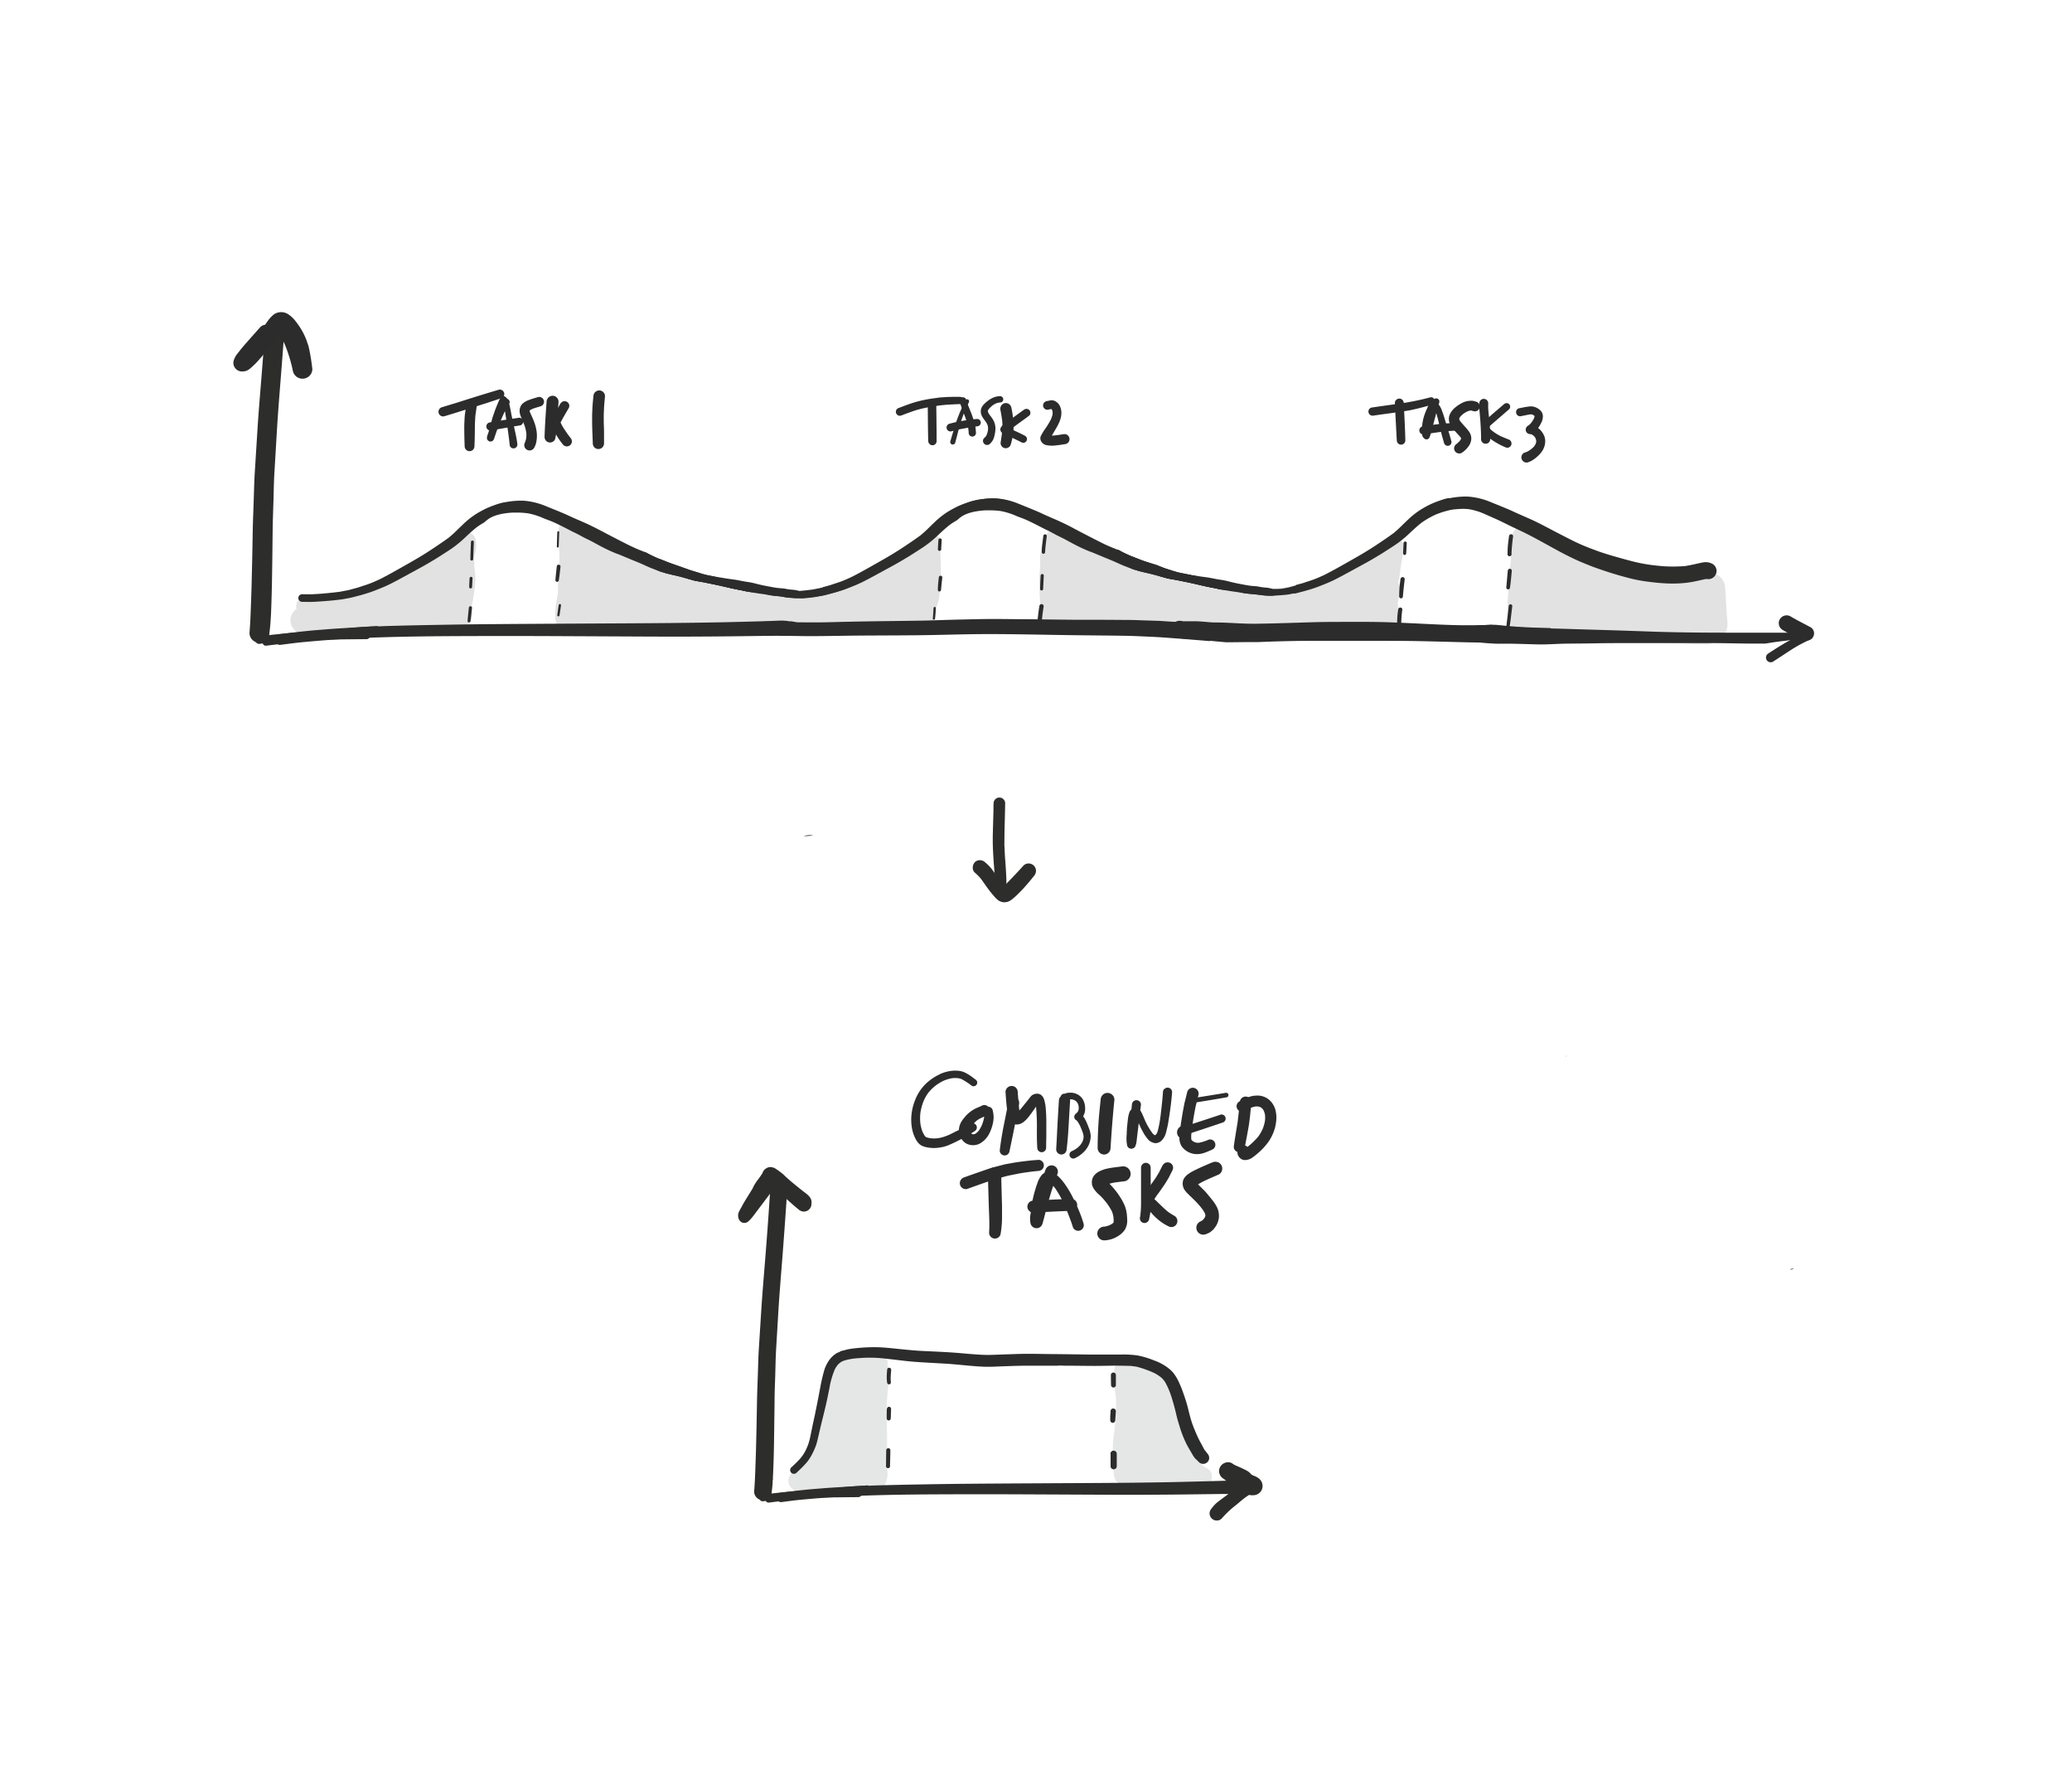 <svg id="Layer_1" data-name="Layer 1" xmlns="http://www.w3.org/2000/svg" xmlns:xlink="http://www.w3.org/1999/xlink" viewBox="0 0 1009.05 871.15"><defs><style>.cls-1{fill:none;}.cls-2{clip-path:url(#clip-path);}.cls-3{fill:#2d2d2c;}.cls-4{clip-path:url(#clip-path-2);}.cls-5{opacity:0.2;}.cls-6{clip-path:url(#clip-path-3);}.cls-7{fill:#7f8080;}.cls-8{clip-path:url(#clip-path-4);}.cls-9{fill:#2b2c2b;}.cls-10{opacity:0.23;}.cls-11{clip-path:url(#clip-path-6);}.cls-12{clip-path:url(#clip-path-7);}.cls-13{clip-path:url(#clip-path-8);}.cls-14{clip-path:url(#clip-path-9);}</style><clipPath id="clip-path"><rect class="cls-1" x="-8.09" y="-782.28" width="2100" height="2100"/></clipPath><clipPath id="clip-path-2"><rect class="cls-1" x="-1.09" y="-771.28" width="2100" height="2100"/></clipPath><clipPath id="clip-path-3"><rect class="cls-1" x="383.86" y="658.35" width="48.7" height="68.54"/></clipPath><clipPath id="clip-path-4"><rect class="cls-1" x="541.97" y="660.74" width="48.28" height="63.27"/></clipPath><clipPath id="clip-path-6"><rect class="cls-1" x="141.38" y="258.98" width="90.53" height="50.4"/></clipPath><clipPath id="clip-path-7"><rect class="cls-1" x="270.34" y="253.16" width="187.96" height="56.17"/></clipPath><clipPath id="clip-path-8"><rect class="cls-1" x="506.14" y="257.66" width="177.39" height="51.11"/></clipPath><clipPath id="clip-path-9"><rect class="cls-1" x="734.24" y="256.04" width="107.07" height="57.77"/></clipPath></defs><title>batch-op-vertical</title><g class="cls-2"><path class="cls-3" d="M483.53,404.44q.16-5,.28-10.08c0-1.14,0-2.28.07-3.41a2.82,2.82,0,0,1,5.63,0c-.07,3.5-.13,7-.24,10.5-.09,3.15-.12,6.29-.14,9.44a14.46,14.46,0,0,0,.07,1.74l.13,3c.06,1.44.19,2.88.3,4.32.2,2.84.38,5.68.47,8.53,0,1,.06,2,.09,2.93a2.68,2.68,0,0,1-4.57,1.89,2.8,2.8,0,0,1-.78-1.89c-.23-3.18-.5-6.34-.75-9.51s-.44-6.19-.56-9.3q-.06-1.74-.06-3.49c0-1.57,0-3.14.09-4.7"/><path class="cls-3" d="M474.69,419.8a3.57,3.57,0,0,1,2.51-1,3.73,3.73,0,0,1,2.51,1c.54.46,1.06.93,1.57,1.41a19.4,19.4,0,0,1,2.14,2.52c.52.68,1,1.38,1.49,2.08.69,1,1.39,2,2.11,2.91.48.59,1,1.18,1.44,1.75l.71.84c.59-.62,1.16-1.28,1.74-1.89s1.45-1.48,2.17-2.23c1.8-1.89,3.59-3.79,5.32-5.75a3.59,3.59,0,0,1,6.12,2.53,3.86,3.86,0,0,1-1,2.54q-2.43,3.07-5.08,6c-.7.76-1.43,1.5-2.17,2.23a32.44,32.44,0,0,1-4.09,3.63,8.13,8.13,0,0,1-1.58.72,10.72,10.72,0,0,1-1.32.2,5.7,5.7,0,0,1-1.31-.13,6.41,6.41,0,0,1-1.22-.47,3.93,3.93,0,0,1-1.06-.74,10.16,10.16,0,0,1-1.29-1.27c-.82-.93-1.61-1.88-2.38-2.85-1.56-2-2.9-4.07-4.4-6.08a23.2,23.2,0,0,0-2.89-2.9,3.13,3.13,0,0,1-1-2.42,3.74,3.74,0,0,1,1-2.62m13.08,12.69h0"/></g><g class="cls-4"><g class="cls-5"><g class="cls-6"><path class="cls-7" d="M421.57,658.52a19.32,19.32,0,0,0-2.22.33,30.88,30.88,0,0,0-5.57,1.88c-1.35.59-2.69,1.21-4,1.79a10,10,0,0,0-3.14,2.14,12.34,12.34,0,0,0-2.08,2.93,41.42,41.42,0,0,0-3.56,9.86l-.9,3.75c-.3,1.25-.54,2.61-.79,3.92-.51,2.12-1.16,4.21-1.72,6.32-.63,2.36-1.07,4.75-1.53,7.15a38.39,38.39,0,0,1-2.28,7.77,49.7,49.7,0,0,1-5.15,8.21,12.61,12.61,0,0,1-1.15,1.11c-.53.45-1.13.79-1.65,1.24a5.81,5.81,0,0,0-1.69,2.44,4.93,4.93,0,0,0,1.43,5.19,5.74,5.74,0,0,0,1.14.92l1.36.67a8,8,0,0,0,1.22.36,15.57,15.57,0,0,0,3.37.4,40.81,40.81,0,0,0,7-.89c1.63-.29,3.28-.46,4.93-.6,2.52-.13,5,0,7.55,0s5.11.27,7.67.27a47.63,47.63,0,0,0,5-.32,12.42,12.42,0,0,0,4-.75c2.39-1.09,3.13-3.75,3.39-6.13a16.5,16.5,0,0,0-.08-3c0-.53-.09-1.06-.13-1.59-.06-1.32,0-2.65-.07-4s-.08-3,0-4.45.09-2.9.1-4.35-.06-3.09-.09-4.64,0-2.94-.11-4.41-.14-3-.11-4.54c.07-3,.27-6,.5-9a82.87,82.87,0,0,0,.5-8.86c0-.79-.07-1.57-.1-2.36a7.2,7.2,0,0,0-.43-2.87h0a2.92,2.92,0,0,0,.08-1.39,4.85,4.85,0,0,0-.4-1.2,4.18,4.18,0,0,0-.85-1.21,6.34,6.34,0,0,0-1.48-1.12,6.65,6.65,0,0,0-1.78-.72,12.19,12.19,0,0,0-3-.4h-.08a28.8,28.8,0,0,0-2.93.17m6.26,9.27v0h0m-36.66,50.19.23.2-.23-.2"/></g></g><g class="cls-5"><g class="cls-8"><path class="cls-7" d="M550,660.72a16.8,16.8,0,0,0-1.87.14,5.45,5.45,0,0,0-2.52,1.18,3.85,3.85,0,0,0-1.09,1.24l-.07.1a2.44,2.44,0,0,0-.89.86,7.11,7.11,0,0,0-.66,1.37,6,6,0,0,0-.21,2v2.08c0,1.23-.06,2.45,0,3.68.13,2.57.48,5.12.78,7.67.07,1.53,0,3.06.06,4.6,0,1.74-.11,3.5-.23,5.23-.25,3.51-.78,7-1.22,10.46a33,33,0,0,0-.15,5.16c0,1.73,0,3.47.07,5.21.07,1.93.16,3.86.38,5.78a8.94,8.94,0,0,0,.72,2.85,5.47,5.47,0,0,0,2.84,2.43,11.38,11.38,0,0,0,3.4.93,18.12,18.12,0,0,0,3.5.25,17.35,17.35,0,0,0,3.39-.5l1.48-.38a33,33,0,0,1,5-.88,20.76,20.76,0,0,1,4.18.36c.83.16,1.66.32,2.5.43s1.84.16,2.75.21c1.63.09,3.26,0,4.88.21a13.22,13.22,0,0,0,2.48.37,18.25,18.25,0,0,1,2.09.08,14.22,14.22,0,0,0,2,.22,13.88,13.88,0,0,0,2.13-.23,8.59,8.59,0,0,0,1.86-.43,4.18,4.18,0,0,0,2.45-3.2,5.8,5.8,0,0,0,.09-2.39,4.49,4.49,0,0,0-1.68-2.51c-.6-.51-1.35-.79-2-1.25-.35-.26-.69-.52-1-.78a9,9,0,0,1-.87-1,26.58,26.58,0,0,1-2.11-4.59l.12.34c-.61-1.74-1.27-3.45-1.92-5.18a51.24,51.24,0,0,1-1.29-5.34,34.51,34.51,0,0,0-2.07-6.61c-.37-.86-.7-1.74-1.09-2.59s-.84-1.69-1.18-2.57c-.71-1.81-1.57-3.55-2.27-5.36q-.54-1.66-.93-3.36a22.17,22.17,0,0,0-1.78-5.22c-.16-.31-.35-.61-.53-.91a15.69,15.69,0,0,0-1.08-1.51,11.28,11.28,0,0,0-1.41-1.3,17.9,17.9,0,0,0-2.4-1.68,47.55,47.55,0,0,0-5.31-2.41,23.77,23.77,0,0,0-6.5-2.89,12.41,12.41,0,0,0-2.55-.36H550m35.39,57.62v.06h0v-.06"/></g></g><path class="cls-3" d="M376.37,575.39a4.38,4.38,0,0,0-1.23,3q-1,15.84-2.26,31.67c-.74,9.47-1.58,18.94-2.18,28.42q-.59,9.29-1.17,18.59c-.25,4-.32,8.07-.46,12.1-.14,4.19-.32,8.38-.4,12.58-.1,5-.17,10.07-.29,15.1s-.21,9.8-.4,14.7-.3,9.76-.72,14.61a4.15,4.15,0,0,0,1.26,3,4.29,4.29,0,0,0,6.07,0h0l.67-.87a4.26,4.26,0,0,0,.59-2.17c.17-1.3.3-2.61.4-3.92V722a6.42,6.42,0,0,1,0-.78,2.55,2.55,0,0,1,.07-.73c.07-.24,0-.23,0-.35v-.09a2,2,0,0,1,.07-.53c.15-2.55.23-5.1.32-7.64.17-5,.24-10,.31-15s.13-10,.19-15c0-4.15.21-8.29.33-12.44s.17-8.21.41-12.31l1.1-18.5c.57-9.51,1.4-19,2.13-28.52q1.21-15.81,2.25-31.64a24.68,24.68,0,0,1-6.35-3.79,4.1,4.1,0,0,0-.76.6"/><path class="cls-3" d="M370.86,571.91c-.31.43-.55.9-.84,1.34l-.7,1.07-1,1.55c-.78,1.21-1.58,2.41-2.34,3.64l-2.64,4.27c-.84,1.35-1.64,2.73-2.37,4.14a19.74,19.74,0,0,0-1.24,2.39,4.3,4.3,0,0,0,0,3,3,3,0,0,0,2,2,2.92,2.92,0,0,0,2.79-.73,18,18,0,0,0,1.88-2c.49-.62,1-1.27,1.45-1.91l1.65-2.18,2.8-3.72c1.73-2.31,3.48-4.61,5.21-6.92l.21-.27.59.8a36.24,36.24,0,0,0,4.77,5.41c1.89,1.71,3.79,3.42,5.75,5a3.94,3.94,0,0,0,2.63,1.09,3.73,3.73,0,0,0,1.88-6.94h0c-1.17-.9-2.34-1.81-3.49-2.74a26.5,26.5,0,0,1-3.43-.68,25,25,0,0,1-11-6.43l-2.54-3.29a10.3,10.3,0,0,0-1.88,2.07m6.37,6.24-.22.28.22-.28m15.56,4.49.32.25-.32-.25"/><path class="cls-3" d="M608.89,720.27l-.68.11c-2.87.31-5.78.37-8.67.46l-10.36.3q-9.13.26-18.26.46c-13.59.27-27.19.38-40.79.45l-37.6.2c-12.93.09-25.87.15-38.8.38-6.76.12-13.52.23-20.29.4-2.91.08-5.81.13-8.72.25-3.47.15-7,.23-10.42.44l-9.29.57c-2.64.16-5.27.4-7.91.6-5.58.43-11.12,1.12-16.67,1.82a2.5,2.5,0,0,0-1.64.68,2.31,2.31,0,0,0,0,3.27h0a2.22,2.22,0,0,0,1.64.68c3.48-.45,7-.94,10.46-1.25,3.22-.29,6.45-.57,9.68-.81q9.66-.71,19.34-1.07c12.69-.47,25.39-.61,38.09-.66q19.68-.08,39.34,0l41.12.19q18.73.09,37.45-.12l18.16-.23H607.5a26.33,26.33,0,0,1,.62-3L610,720a6.8,6.8,0,0,0-1.09.15"/><path class="cls-3" d="M597,712.72a3,3,0,0,0-1.08,4.1h0a3.32,3.32,0,0,0,1.79,1.38l.55.23-.52-.21c1.13.47,2.26,1,3.37,1.46a24.74,24.74,0,0,1,3.09,1.54l-.07.26a9.15,9.15,0,0,1-.61,1,27.49,27.49,0,0,1-4.12,3.93l-2,1.59c-.8.61-1.64,1.2-2.45,1.82-.66.5-1.35,1-2,1.51a13,13,0,0,0-1.56,1.45,25.66,25.66,0,0,0-1.85,2.3,3.47,3.47,0,0,0,3,5.22,3.32,3.32,0,0,0,2.45-1,45.49,45.49,0,0,1,6.14-5.9,53.2,53.2,0,0,0,6.33-5.86l.09-.11a26,26,0,0,1,.62-3l2-4.83a5.81,5.81,0,0,0-2.32-3.18,12.4,12.4,0,0,0-1.83-1c-2.18-1.1-4.47-2-6.72-3a1.94,1.94,0,0,0-.73-.13,3.34,3.34,0,0,0-1.58.43m7.08,8.2.15.18h0l-.15-.19m.15.31h0v0m0,.09h0a3.38,3.38,0,0,1-.06.39,1,1,0,0,1,0-.37m.2.08a2.56,2.56,0,0,1,.17.41l-.17-.41"/><path class="cls-3" d="M597.74,718.27l-.2-.09.2.09"/><path class="cls-3" d="M370.91,574.14a2.61,2.61,0,1,0,2.61-2.61h0a2.63,2.63,0,0,0-2.61,2.61"/><path class="cls-3" d="M372.58,569.18a4.41,4.41,0,0,0-1.09,1.53c-.14.31-.27.62-.4.94a6.37,6.37,0,0,1-.67,1.06l-.8,1v0c-.49.62-1,1.23-1.43,1.89s-.78,1.27-1.16,1.91a2.69,2.69,0,0,0,4.64,2.71h0c.35-.6.7-1.19,1.08-1.77a9.77,9.77,0,0,1,1-.94h.3a3.84,3.84,0,0,0,1.86-.53l.19-.1c.45.46.9.92,1.36,1.37a55.7,55.7,0,0,0,5.08,4.34l-.22-.17c1.84,1.42,3.64,2.88,5.49,4.29a17.48,17.48,0,0,0,1.61,1.29,4.27,4.27,0,0,0,3.42.56,3.27,3.27,0,0,0,2.38-3.12c.11-2.35-1.94-3.83-3.64-5.11-2-1.53-3.89-3.1-5.81-4.68-1.08-.89-2.11-1.82-3.14-2.77-.46-.42-.91-.86-1.37-1.27a30.21,30.21,0,0,0-2.41-1.84c-.44-.32-.88-.62-1.34-.9a5.22,5.22,0,0,0-2.18-.66H375a3.93,3.93,0,0,0-2.42,1.06m-3.16,4.8-.2.26.2-.26"/><path class="cls-3" d="M596.83,712.13a4.28,4.28,0,0,0-3,5.25v0l.43,1a4.35,4.35,0,0,0,1.54,1.54c1.12.85,2.24,1.69,3.39,2.49s2.47,1.61,3.69,2.43c2.23,1.51,4.63,3.38,7.48,3.15a4.67,4.67,0,0,0,3.9-2.24,4.59,4.59,0,0,0-.7-5.47,7.32,7.32,0,0,0-2.79-1.71c-1.61-.71-3.19-1.47-4.77-2.26a37.14,37.14,0,0,1-5.87-3.79,3.49,3.49,0,0,0-2.08-.59,4.68,4.68,0,0,0-1.22.16"/><path class="cls-3" d="M608.4,721.65l-3.94,2.41c-1.29.8-2.48,1.76-3.71,2.66l-3.81,2.76c-1.43,1-2.8,2.14-4.19,3.22a2.58,2.58,0,0,0,3.12,4,45.94,45.94,0,0,0,3.81-2.59c1.27-.93,2.55-1.84,3.8-2.79s2.38-1.83,3.61-2.69,2.64-1.67,4-2.49a2.66,2.66,0,0,0,1-3.6,2.7,2.7,0,0,0-2.31-1.31,2.46,2.46,0,0,0-1.29.36"/><path class="cls-3" d="M405.85,725.43c-3.71,0-7.41.14-11.11.23-1.93,0-3.86.17-5.79.26-.82,0-1.64.13-2.45.19s-1.83.12-2.74.21l-5.41.54q-3,.3-5.91.68l-1.4.2a1.56,1.56,0,0,0-1,.75,1.64,1.64,0,0,0,.59,2.24,1.79,1.79,0,0,0,1.26.16l.62-.09,2.83-.35c1-.12,2-.2,3-.29,1.8-.17,3.61-.32,5.41-.48.91-.08,1.83-.12,2.74-.17s1.64-.13,2.45-.16c1.93-.06,3.86-.16,5.79-.19,7.74-.1,15.48-.17,23.23-.25a1.75,1.75,0,0,0,0-3.5H405.84"/><path class="cls-3" d="M421.89,723.25c-2.47.11-4.92.3-7.38.5-2.23.18-4.47.36-6.7.66h-.74l-.46.06h-.27l-.78.11h.32l-.68.09h0c-2.57.34-5.13.75-7.69,1.11l-4.22.53h-.11c-1.69.19-3.37.34-5.07.44s-3.17.15-4.73.37c-.77.1-1.53.2-2.29.33l-2.5.46-4.71.89a1.38,1.38,0,0,0-.62.36,1.51,1.51,0,0,0-.41,1,.22.22,0,0,0,0,0,1.42,1.42,0,0,0,1.41,1.43h0c2-.25,4.07-.52,6.12-.75,1.49-.17,3-.32,4.46-.47,3.6-.37,7.19-.73,10.78-1.13,3.31-.37,6.6-.82,9.91-1.2,1.89-.21,3.77-.4,5.67-.57,1.71-.15,3.43-.24,5.14-.36l5.53-.39a1.89,1.89,0,0,0,1.27-.53,1.8,1.8,0,0,0-1.2-3.07h-.07m-15.61,1.36h0m-1.22.16h0m-.29,0h0m.38,0h0m.76-.1h0m.46-.06h0m0,0h0m.08,0h0m.64-.08h0m.32,0h0m.14,0h0m.46-.06h0"/><path class="cls-3" d="M376.21,721.87V722a6.13,6.13,0,0,1,0-.73c0-.25,0-.49.07-.73a1.91,1.91,0,0,0,0-.35.69.69,0,0,1,0-.09,2,2,0,0,1,.08-.56,3.19,3.19,0,0,0-.24,2.34"/><path class="cls-9" d="M394.11,406.59a8.59,8.59,0,0,0-2.47.45l-.26.09,3-.2,1.67-.11a8.36,8.36,0,0,0-1.83-.23Z"/><path class="cls-9" d="M762.67,514.11v.43l.19-.49-.2.06"/><path class="cls-9" d="M871.71,618.22l1.84-.41a1.61,1.61,0,0,0-.63-.13,1.66,1.66,0,0,0-1.21.54"/><path class="cls-9" d="M364.19,664.93a.55.55,0,0,0,0-.11v.11"/><path class="cls-9" d="M409.34,658a5.81,5.81,0,0,1-1.56.65h2.41c1.25,0,2.49.11,3.73.19.92,0,1.84.13,2.77.2s1.59.15,2.38.23a6.67,6.67,0,0,1,1,.13l.78.1c.43,0,.87.13,1.3.2a.45.45,0,0,0,.49-.41h0a.45.45,0,0,0-.41-.48c-.46-.08-.93-.16-1.4-.22l-1.14-.14-1.46-.16-1.36-.13-2.14-.15-2.7-.18c-.76,0-1.51-.07-2.27-.08l-.42.26"/><path class="cls-9" d="M424.82,655.92a83.07,83.07,0,0,0-8.37.51,33.94,33.94,0,0,0-3.6.54c-.81.17-1.6.41-2.4.64l-.89.29-.21.13a5.84,5.84,0,0,1-1.57.65h-.09a12.62,12.62,0,0,0-4.1,3.85,17.46,17.46,0,0,0-1.35,2.43,14.22,14.22,0,0,0-.83,2.15,84.23,84.23,0,0,0-1.91,8.21c-.82,4.32-1.63,8.64-2.55,12.94h0v.14c-.45,2-.91,4.09-1.33,6.13s-.81,4-1.24,6l-.45,1.67c-.14.54-.36,1.06-.55,1.58a25.22,25.22,0,0,1-1.33,2.94,19.89,19.89,0,0,1-1.25,2,17.92,17.92,0,0,1-1.49,1.85q-1.9,2-3.9,3.82a1.82,1.82,0,0,0,2.36,2.77c1.14-1.07,2.29-2.14,3.37-3.27a31.62,31.62,0,0,0,2.4-2.72,24.88,24.88,0,0,0,2.24-3.76,35,35,0,0,0,1.59-3.66c.23-.58.36-1.22.54-1.82s.36-1.47.53-2.2c.64-2.63,1.21-5.28,1.87-7.91s1.24-5,1.82-7.48c.73-3.17,1.38-6.36,2-9.54l-.08.36a39.45,39.45,0,0,1,2.55-8.58,14.22,14.22,0,0,1,1.49-2.19,10.68,10.68,0,0,1,1.43-1.23,11.19,11.19,0,0,1,1.6-.74,29.25,29.25,0,0,1,3.92-.87c.9-.14,1.8-.21,2.71-.28l2.92-.2a69.52,69.52,0,0,1,7.75.13c2.68.23,5.34.56,8,.87s5.23.64,7.84.86,5.47.39,8.22.54l7.86.45c2.62.15,5.49.42,8.24.68s5.26.5,7.89.67c1.42.09,2.83.17,4.25.17s2.8,0,4.2-.09c5.36-.2,10.73-.43,16.09-.44h14.19a12.84,12.84,0,0,1,2.72,0c5,0,10.07.1,15.1.11,2.72,0,5.43-.06,8.15-.1s5.41,0,8.11.07c.68,0,1.36,0,2,.11s1.48.17,2.22.3a51.28,51.28,0,0,1,8.86,3.2,19.66,19.66,0,0,1,3.28,2.19,14.55,14.55,0,0,1,1.66,1.93,37.66,37.66,0,0,1,3.22,7.48c.8,2.52,1.5,5.06,2.12,7.64.31,1.31.6,2.63,1,3.93s.73,2.5,1.13,3.74a52.06,52.06,0,0,0,3.16,7.77c.62,1.2,1.3,2.35,2,3.52.29.5.57,1,.87,1.5a12.54,12.54,0,0,0,1.14,1.67,8,8,0,0,0,.76.74,13.49,13.49,0,0,1,1,1,3.09,3.09,0,0,0,2,1,2.93,2.93,0,0,0,3.16-2.68,3.09,3.09,0,0,0-.69-2.14c-.52-.71-1.11-1.37-1.63-2.08-.57-1-1.06-2-1.61-3s-1.21-2.23-1.74-3.39c-1-2.27-2-4.57-2.78-6.91s-1.37-4.93-2-7.4c-.75-2.88-1.72-5.7-2.74-8.5-.44-1.23-1-2.42-1.53-3.61-.29-.63-.6-1.26-.94-1.87a21.33,21.33,0,0,0-1.49-2.31,14.11,14.11,0,0,0-2.06-2.17,24.73,24.73,0,0,0-7.67-4.32,41.65,41.65,0,0,0-8.18-2.43,51,51,0,0,0-7.83-.42c-2.77,0-5.54,0-8.31,0s-5.35,0-8,0q-7.92-.12-15.84-.21c-5.39,0-10.77-.22-16.16-.11-2.67.06-5.34.17-8,.25s-5.54.24-8.3.26-5.38-.19-8.07-.39-5.38-.48-8.08-.68c-5.34-.4-10.7-.6-16-.86s-10.62-.91-15.93-1.42q-2.11-.2-4.23-.33c-1.32-.08-2.64-.08-4-.08Z"/><path class="cls-9" d="M457.76,523a24.85,24.85,0,0,0-7.41,5.17,22.5,22.5,0,0,0-4.8,7.7,25.62,25.62,0,0,0-1.79,9.28,24.08,24.08,0,0,0,.45,4.61,17.91,17.91,0,0,0,1.59,4.57,9.63,9.63,0,0,0,1,1.64,8.22,8.22,0,0,0,.78.9,6,6,0,0,0,.94.71,7.74,7.74,0,0,0,2,.82,17.53,17.53,0,0,0,7,.32c.72-.11,1.44-.24,2.14-.41a20.43,20.43,0,0,0,2.48-.85,74.13,74.13,0,0,0,8-4c1.54-.84,3-1.76,4.5-2.73a2.21,2.21,0,0,0,1-1.25,2.09,2.09,0,0,0-3.07-2.36c-1.42.9-2.88,1.75-4.38,2.51l-2.44,1.1c-1.26.64-2.5,1.31-3.79,1.89-.82.33-1.65.65-2.49.92a17.24,17.24,0,0,1-2.78.63,19,19,0,0,1-2,.11,13.74,13.74,0,0,1-1.63-.12,10.63,10.63,0,0,1-1.87-.45,5.35,5.35,0,0,1-.47-.27l-.3-.32a15,15,0,0,1-1.19-2.18,18.32,18.32,0,0,1-1-3.87,23.16,23.16,0,0,1,0-5.28,26.4,26.4,0,0,1,1.54-5.68,21.58,21.58,0,0,1,2.34-4.12,22.83,22.83,0,0,1,3.45-3.39,22.11,22.11,0,0,1,4.23-2.53,18.26,18.26,0,0,1,3.91-1.13,14.76,14.76,0,0,1,2.9,0,8.41,8.41,0,0,1,1.55.39,31.53,31.53,0,0,1,5.07,3.29,1.7,1.7,0,0,0,1.37.18,1.79,1.79,0,0,0,1.07-.82,1.82,1.82,0,0,0,.18-1.37,1.92,1.92,0,0,0-.82-1.06c-1.12-.82-2.23-1.71-3.42-2.43a18.63,18.63,0,0,0-1.85-1,9,9,0,0,0-2.49-.72,14.21,14.21,0,0,0-2.08-.15,18.49,18.49,0,0,0-7.41,1.7m-9.48,18.45v0"/><path class="cls-9" d="M478,538.42l-1.59.7a22.7,22.7,0,0,0-2.12,1,18.07,18.07,0,0,0-2.49,1.75,14.57,14.57,0,0,0-2.12,2.22,12.63,12.63,0,0,0-1.84,2.65,12.31,12.31,0,0,0-.56,1.46,8.92,8.92,0,0,0-.28,1.52,5.6,5.6,0,0,0,0,1.08,8.81,8.81,0,0,0,.32,1.78,7.86,7.86,0,0,0,1.57,2.77,5.87,5.87,0,0,0,2.54,1.78,7.18,7.18,0,0,0,5.61-.3,11.32,11.32,0,0,0,4.25-4.07,17.68,17.68,0,0,0,1.29-2.67,19.33,19.33,0,0,0,.91-3,14.9,14.9,0,0,0,.4-3.35,15.19,15.19,0,0,0-.49-3.29,2.2,2.2,0,0,0-2.12-1.61h0a2.67,2.67,0,0,0-1.23-.74,2.44,2.44,0,0,0-.65-.09,3.42,3.42,0,0,0-1.4.36m1.27,5.24V544a19.51,19.51,0,0,1-1.06,3.69,17.46,17.46,0,0,1-1.52,2.77,11,11,0,0,1-1.19,1.17,8.38,8.38,0,0,1-.8.5l-.33.09h-.61l-.5-.14-.26-.27a7.23,7.23,0,0,1-.39-.67,5.64,5.64,0,0,1-.15-.57,7.14,7.14,0,0,1,0-.76c.06-.24.13-.47.21-.7a7.39,7.39,0,0,1,.55-.91,18.75,18.75,0,0,1,2.43-2.61,15,15,0,0,1,2.75-1.56l.9-.39"/><path class="cls-9" d="M491.19,536.16q-1.27,6.29-2.52,12.58-1.12,5.7-1.8,11.45a2.38,2.38,0,0,0,4.67.63c1.66-7.73,3.17-15.5,4.72-23.26a2.78,2.78,0,0,0-.27-2,2.65,2.65,0,0,0-1.57-1.21,2.51,2.51,0,0,0-.66-.09,2.59,2.59,0,0,0-2.58,1.93"/><path class="cls-9" d="M489.69,531.72c.13,1.91.25,3.82.44,5.73.1,1,.23,2.07.37,3.11,0,.42.11.84.17,1.27s.19,1.06.31,1.58c.06.29.12.57.2.84a10.75,10.75,0,0,0,.46,1.07l.25.32a3.4,3.4,0,0,0,.75.86,3.71,3.71,0,0,0,2.35,1,5.71,5.71,0,0,0,3.35-1.14,12,12,0,0,0,2.21-2.14c.8-.91,1.5-1.91,2.21-2.89s1.21-1.71,1.8-2.58V539a102.64,102.64,0,0,1,.39,11.27c0,2.85,0,5.7.2,8.55a2.15,2.15,0,1,0,4.31,0h0c0-1.91.07-3.81.09-5.71v-4.8a84.5,84.5,0,0,0-.37-9.68,18.72,18.72,0,0,0-.62-3,4.54,4.54,0,0,0-1.38-2.37l-.48-.37a3.69,3.69,0,0,0-.84-.32,4.07,4.07,0,0,0-2,.09,3.67,3.67,0,0,0-1.65.93,9.68,9.68,0,0,0-.91,1.1l-1.89,2.37c-1,1.21-1.93,2.46-3,3.58-.34-3-.57-6-.77-8.93a3.13,3.13,0,0,0-.87-2.11,3,3,0,0,0-5.11,2.11m16.26,5.13-.23.18a1.73,1.73,0,0,1,.23-.18"/><path class="cls-9" d="M516.48,533.88a2.84,2.84,0,0,0-.8,1.93c-.27,4.29-.53,8.58-.75,12.88-.19,3.62-.34,7.24-.58,10.85a2.54,2.54,0,0,0,4.34,1.8,2.78,2.78,0,0,0,.75-1.8c.46-3.6.73-7.23.94-10.85q.36-6.44.76-12.87a2.73,2.73,0,0,0-4.66-1.93"/><path class="cls-9" d="M519.23,532.36l-1.07.14a1.67,1.67,0,0,0-1.09.45,1.54,1.54,0,0,0,0,2.18h0a1.47,1.47,0,0,0,1.09.45l1.87-.24-.41,0a11.59,11.59,0,0,1,2.38-.08,6.71,6.71,0,0,1,1,.28,3.74,3.74,0,0,1,1.53,1.15,5.61,5.61,0,0,1,.43.76,7.6,7.6,0,0,1,.34,1.22,8.07,8.07,0,0,1,0,1.43,6.55,6.55,0,0,1-.22.77,5.92,5.92,0,0,1-.38.64,6.4,6.4,0,0,1-.52.51,2.5,2.5,0,0,0-.49.43,2,2,0,0,0-.54,1.31,1.89,1.89,0,0,0,.91,1.59h.07a8.4,8.4,0,0,1,.59.62,16.87,16.87,0,0,1,1.65,3.07c.25.62.5,1.24.74,1.86a10.18,10.18,0,0,1,.56,2,7,7,0,0,1,0,1.13,9.5,9.5,0,0,1-.46,1.68,10.36,10.36,0,0,1-1,1.64,11.48,11.48,0,0,1-1.52,1.5c-.43.31-.86.61-1.32.89a16.2,16.2,0,0,1-1.62.83,1.82,1.82,0,0,0-.86,1.12,1.9,1.9,0,0,0,.19,1.45,1.88,1.88,0,0,0,1.12.86,1.94,1.94,0,0,0,1.45-.19c.45-.23.9-.46,1.34-.72a14.6,14.6,0,0,0,1.22-.85,14.76,14.76,0,0,0,2.3-2.13,11.47,11.47,0,0,0,1.67-2.61,11.08,11.08,0,0,0,.94-3.53,6.24,6.24,0,0,0,0-1.53,15,15,0,0,0-.31-1.67,12.3,12.3,0,0,0-.49-1.43c-.23-.6-.45-1.2-.69-1.79a23.83,23.83,0,0,0-1.42-3,9.25,9.25,0,0,0-.75-1.07c.08-.13.16-.26.23-.39a7,7,0,0,0,.74-2.52,10.64,10.64,0,0,0-.12-2.61,8.34,8.34,0,0,0-.75-2.29,6.1,6.1,0,0,0-1.36-1.8,6.37,6.37,0,0,0-1.91-1.25,8.42,8.42,0,0,0-1.14-.41,7.6,7.6,0,0,0-1.33-.2h-.66a14.71,14.71,0,0,0-2,.17m5.18,4.17,0,.07,0-.07m0,9.08.09.07-.09-.07"/><path class="cls-9" d="M537,533.08a3.6,3.6,0,0,0-1,2.38c-.41,4-.85,7.94-1.08,11.91s-.37,7.72-.37,11.59a3.14,3.14,0,0,0,5.36,2.22,3.26,3.26,0,0,0,.92-2.22c.48-7.85,1.08-15.69,1.88-23.5a3.23,3.23,0,0,0-1-2.37,3.36,3.36,0,0,0-4.75,0"/><path class="cls-9" d="M567,530.14a2.27,2.27,0,0,0-.64,1.54c-.27,3.89-.72,7.76-1.18,11.63q-.13,1-.26,1.91l.07-.55c-.16,1.21-.36,2.41-.63,3.6a25.42,25.42,0,0,1-.78,3.1,6.78,6.78,0,0,1-.5.85,5.7,5.7,0,0,1-.47.48l-.39-.12-.34-.19a7.11,7.11,0,0,1-.7-.75,32.44,32.44,0,0,1-3.69-6.42c-.33-.78-.65-1.58-1-2.34a17.76,17.76,0,0,0-1-2l-.2-.28.35-2.75a2.1,2.1,0,0,0-.64-1.56,2.21,2.21,0,0,0-3.12,0l-.34.45a2.19,2.19,0,0,0-.3,1.11L551,540.1a3.66,3.66,0,0,0-1,1.57,13.23,13.23,0,0,0-.57,2.19c-.17,1-.25,2-.36,3l-.27,2.43c0,.47,0,1-.07,1.43q0,1.22-.11,2.44a18,18,0,0,0,.29,4.56,2.13,2.13,0,0,0,2.06,1.57,2.17,2.17,0,0,0,2.06-1.57c.1-.35.22-.7.31-1.06a12.28,12.28,0,0,0,.23-1.55c.07-.51.11-1,.18-1.54l.3-2.49.48-4v-.29c.25.58.5,1.16.77,1.74.55,1.18,1.16,2.33,1.81,3.46a11.9,11.9,0,0,0,1,1.47,14.36,14.36,0,0,0,1.25,1.59,5.63,5.63,0,0,0,3.3,1.52,4.27,4.27,0,0,0,3.22-1.48,8.05,8.05,0,0,0,1.82-3.2,14,14,0,0,0,.41-1.55c.12-.55.32-1.3.47-2,.3-1.33.48-2.68.7-4,.66-4.19,1.22-8.39,1.53-12.62a2.18,2.18,0,0,0-3.72-1.54m-1.75,12.69,0,.4a1.1,1.1,0,0,1,0-.4m-7.83,2.18v0m5.37,7.66h0Zm-.48,0h0m.2.08h0Z"/><path class="cls-9" d="M578.19,531.63c-.39,1.55-.77,3.09-1.16,4.64-.26,1-.45,2.12-.66,3.19-.45,2.31-.81,4.63-1.18,7-.21,1.35-.36,2.72-.53,4.08a23.11,23.11,0,0,0-.29,3.16,7.47,7.47,0,0,0,1.23,4.59,9,9,0,0,0,4,3,9.48,9.48,0,0,0,2.39.58,10.11,10.11,0,0,0,2.55-.09,14,14,0,0,0,3.14-.94c1-.39,2-.8,2.93-1.27a2.56,2.56,0,0,0,1.18-2.9,2.59,2.59,0,0,0-1.18-1.54,2.45,2.45,0,0,0-2-.26,23.54,23.54,0,0,1-4.6,1.49,10.31,10.31,0,0,1-1.23,0,9.78,9.78,0,0,1-1-.28,8.21,8.21,0,0,1-1-.58c-.18-.17-.36-.34-.53-.52h0a1.86,1.86,0,0,0-.1-.37,14.81,14.81,0,0,1,.06-2.78q.09-.83.2-1.66l.3-2.48c.33-2.15.65-4.29,1.06-6.41.21-1.09.39-2.18.66-3.25.4-1.61.79-3.23,1.2-4.84a2.86,2.86,0,0,0-2-3.48,2.76,2.76,0,0,0-.73-.1,2.84,2.84,0,0,0-2.75,2.07m2.23,23.54h0m0,0h0l.12.15-.12-.15"/><path class="cls-9" d="M573.21,551.31a3.25,3.25,0,1,0,3.25-3.25h0a3.28,3.28,0,0,0-3.25,3.25"/><path class="cls-9" d="M596.84,532.08c-4.86.83-9.73,1.59-14.6,2.37a1.11,1.11,0,0,0-.69.53,1.16,1.16,0,0,0,.41,1.58,1.26,1.26,0,0,0,.89.11c4.86-.78,9.73-1.57,14.58-2.43a1.12,1.12,0,0,0,.78-1.37,1.14,1.14,0,0,0-.52-.67,1.08,1.08,0,0,0-.55-.14h-.31"/><path class="cls-9" d="M594.36,542.72q-9,3-18.11,5.91a2,2,0,0,0,1.08,3.9q9.06-2.92,18.09-6a2,2,0,0,0,1.39-2.45,2.06,2.06,0,0,0-1.92-1.48,1.68,1.68,0,0,0-.53.09"/><path class="cls-9" d="M481.12,571.72q.17,7.61.41,15.22c.14,4.41.45,8.84.16,13.25a2.83,2.83,0,0,0,4.26,2.44,2.74,2.74,0,0,0,1.3-1.69,46.28,46.28,0,0,0,.73-7.41q0-3.27,0-6.53-.24-7.64-.4-15.28a3.21,3.21,0,1,0-6.41,0h0"/><path class="cls-9" d="M505.68,564.72c-3.22.18-6.4.59-9.59,1-1.24.17-2.45.38-3.68.61s-2.54.41-3.78.74c-2.55.68-5.14,1.28-7.64,2.14-3.82,1.32-7.63,2.64-11.41,4a3.07,3.07,0,0,0-1.73,1.34,2.9,2.9,0,0,0,1,4l0,0a2.81,2.81,0,0,0,2.24.29c3.43-1.26,6.87-2.47,10.33-3.67.82-.29,1.64-.63,2.49-.86l4.59-1.25c.89-.24,1.76-.5,2.67-.69l4.53-.91c2.13-.43,4.31-.7,6.46-1,1.16-.14,2.32-.26,3.49-.37a2.84,2.84,0,0,0,1.91-.79,2.71,2.71,0,0,0-1.78-4.62h-.13"/><path class="cls-9" d="M510.53,567.81a3.24,3.24,0,0,0-1.41,1.83l-.52,1.43-.18.08-.26.2a3.43,3.43,0,0,0-.75.64,12.49,12.49,0,0,0-2.32,4.39c-.59,1.52-1,3.11-1.46,4.66a61.11,61.11,0,0,0-1.74,9.92,11.39,11.39,0,0,0,0,4.79,3,3,0,0,0,5.8,0c1.14-3.92,2-7.91,3.19-11.84.5-1.72,1-3.45,1.56-5.14l.48-1.4c.3.35.59.7.88,1.06a55.26,55.26,0,0,1,5.69,10.8c1,2.64,2.11,5.28,2.93,8a2.74,2.74,0,0,0,5.29-1.46h0a63.36,63.36,0,0,0-3.19-8.45c-.51-1.17-1.09-2.32-1.65-3.48a49.83,49.83,0,0,0-4.33-7.41,26.06,26.06,0,0,0-3-3.54,8.52,8.52,0,0,0-.81-.69l.34-.94a3,3,0,0,0-.31-2.36,3.09,3.09,0,0,0-1.83-1.41,3.05,3.05,0,0,0-.81-.11,3.1,3.1,0,0,0-1.55.42"/><path class="cls-9" d="M521.8,583.72c-6.19.18-12.37.47-18.55.81a3,3,0,0,0-2.93,2.93,2.94,2.94,0,0,0,2.93,2.93c6.18-.34,12.36-.66,18.55-.88a2.9,2.9,0,0,0,.08-5.79h-.08"/><path class="cls-9" d="M546.86,567.85c-1.39.16-2.77.34-4.16.52s-2.57.37-3.85.66a16.68,16.68,0,0,0-3.93,1.51,8.11,8.11,0,0,0-1.66,1.29,5.5,5.5,0,0,0-1.38,2.45,4.91,4.91,0,0,0-.13,1.77,3.22,3.22,0,0,0,.28,1.38,5,5,0,0,0,.6,1.27,14.59,14.59,0,0,0,2.8,3.11,31.73,31.73,0,0,1,3.17,3.47,27.17,27.17,0,0,1,2.94,4.59,15.54,15.54,0,0,1,.67,2.51,16.89,16.89,0,0,1,.13,2.44,1.1,1.1,0,0,1-.1.34l0,.09c-.15.16-.3.3-.46.45a12,12,0,0,1-1.53.85,14.32,14.32,0,0,1-2.22.65h-.31a3.56,3.56,0,0,0-2.36,1,3.34,3.34,0,0,0,2.36,5.7,12.83,12.83,0,0,0,4.27-.84,14.36,14.36,0,0,0,4.09-2.39,11.68,11.68,0,0,0,1.64-1.84,4.16,4.16,0,0,0,.45-.88,7.66,7.66,0,0,0,.48-1.25,8.38,8.38,0,0,0,.3-2.35c0-.75-.07-1.53-.11-2.28a17.12,17.12,0,0,0-1-4.79,25.52,25.52,0,0,0-2.35-4.47,36.08,36.08,0,0,0-3.15-4.26c-.54-.64-1.11-1.27-1.69-1.87l-.35-.36a27.11,27.11,0,0,1,3.25-.7l3.39-.42,1-.13a3.68,3.68,0,0,0-.74-7.21h-.23m-4.4,26.8-.11.27.11-.27m-3.71,2.44-.47.06.47-.06"/><path class="cls-9" d="M555.68,568.47v17.89a49.27,49.27,0,0,1-.34,5.29,6,6,0,0,1-.15.93,2.45,2.45,0,0,0,.23,1.75,2.26,2.26,0,0,0,4.13-.54,30.62,30.62,0,0,0,.88-6.77v-5.2q-.06-6.67-.07-13.34a2.33,2.33,0,1,0-4.66,0v0"/><path class="cls-9" d="M566.28,567.13c-.59,1.2-1.2,2.39-1.8,3.58-.26.51-.6,1-.89,1.48s-.52.91-.82,1.34c-1.4,2-2.81,4-4.29,6a11.34,11.34,0,0,0-1.68,2.84,5.19,5.19,0,0,0-.35,2.28,4.52,4.52,0,0,0,1.17,2.67c.62.69,1.29,1.33,1.93,2l1.21,1.28A32.5,32.5,0,0,0,563.1,593c.61.54,1.22,1.07,1.87,1.57a23.77,23.77,0,0,0,4,2.45,3.06,3.06,0,0,0,2.26.3,2.94,2.94,0,0,0,.7-5.37,28.56,28.56,0,0,1-3-1.88c-1.12-.9-2.19-1.87-3.22-2.87-.51-.49-1-1-1.53-1.47l-1-1c-.33-.31-.68-.6-1-.9a32.44,32.44,0,0,1,2.26-3.26q1.22-1.71,2.4-3.44c.77-1.13,1.45-2.3,2.16-3.46.26-.44.48-.91.71-1.36l1.23-2.45a2.78,2.78,0,0,0,.27-2,2.62,2.62,0,0,0-2.57-1.94,2.51,2.51,0,0,0-2.3,1.31m-4.41,16.41h0"/><path class="cls-9" d="M590.17,566c-2.09.91-4.18,1.8-6.25,2.75-.94.43-1.86.89-2.78,1.35a20.74,20.74,0,0,0-2.43,1.48,8.58,8.58,0,0,0-1.31,1.12l-.78,1c-.19.38-.36.77-.51,1.16a8.42,8.42,0,0,0-.15,1.74,6.23,6.23,0,0,0,.78,2.54l.29.39a10.1,10.1,0,0,0,.86,1.06c.48.54,1,1,1.52,1.54,1,.92,1.94,1.87,2.9,2.82a38.11,38.11,0,0,1,3.18,3.7,15.66,15.66,0,0,1,1.29,2.08c.08.23.14.46.2.7a1.44,1.44,0,0,1,0,.51,2.54,2.54,0,0,1-.18.63,10.18,10.18,0,0,1-.54.87,9.25,9.25,0,0,1-.75.74,9.36,9.36,0,0,1-1.22.66,3.37,3.37,0,0,0,2.6,6.16,12,12,0,0,0,2.32-1l1.12-.86a5.7,5.7,0,0,0,.93-1,9.92,9.92,0,0,0,2.37-5.75,11.64,11.64,0,0,0-.29-2.77,10.93,10.93,0,0,0-1.07-2.6,20.43,20.43,0,0,0-2.09-3c-1-1.26-2-2.45-3-3.64-.54-.62-1.16-1.18-1.74-1.77s-1.38-1.35-2-2a42.6,42.6,0,0,1,4.71-2.42c1.79-.83,3.62-1.59,5.43-2.38a3.16,3.16,0,0,0,1.53-2,3.32,3.32,0,0,0-2.32-4.08l-.88-.12a3.38,3.38,0,0,0-1.68.45m-7.79,9.31v0"/><path class="cls-9" d="M604.6,534.72a3,3,0,0,0-.82,2c-.34,3.31-.7,6.62-1.11,9.92-.63,3.9-1.32,7.78-1.84,11.7a2.68,2.68,0,0,0,5.26.71c.72-3.54,1.38-7.09,2-10.66.62-3.86.94-7.77,1.34-11.66a2.69,2.69,0,0,0-.82-2,2.8,2.8,0,0,0-4,0l0,0"/><path class="cls-9" d="M610.38,533.5a21.52,21.52,0,0,0-6.82,2.78,2.64,2.64,0,0,0,2.58,4.61l.08,0c1-.51,1.9-1,2.89-1.5a12.92,12.92,0,0,1,2.25-.67,9.79,9.79,0,0,1,1.37,0,9.35,9.35,0,0,1,1,.29,6.32,6.32,0,0,1,.56.33,9,9,0,0,1,.7.7,8.19,8.19,0,0,1,.53.9,11.92,11.92,0,0,1,.53,1.83,15.06,15.06,0,0,1,0,2.81,20.33,20.33,0,0,1-1.08,3.94,21.27,21.27,0,0,1-2.2,3.83,34.35,34.35,0,0,1-5,4.85l-.27.19a2.79,2.79,0,0,0-4.64,1.25,9,9,0,0,0-.24,1.57,3.3,3.3,0,0,0,.68,1.94l.44.57.8.61a3.57,3.57,0,0,0,2.08.45,6.22,6.22,0,0,0,3.26-1.17,33.16,33.16,0,0,0,3.06-2.46,29.88,29.88,0,0,0,4.92-5.43,22.54,22.54,0,0,0,3.09-6.79,21.62,21.62,0,0,0,.59-3.61,14.81,14.81,0,0,0-.24-4.13,9.84,9.84,0,0,0-3.42-5.88,8.85,8.85,0,0,0-3.1-1.59,8.26,8.26,0,0,0-2.39-.33,13.21,13.21,0,0,0-1.92.15"/><path class="cls-9" d="M432.33,666.17a1,1,0,0,0-.29.7c-.09,1-.16,2.07-.21,3.11a18.4,18.4,0,0,0,.19,3.09,1,1,0,0,0,.27.66.92.92,0,0,0,1.57-.66,20.51,20.51,0,0,1-.09-3q.11-1.59.24-3.18a1,1,0,0,0-1.69-.7"/><path class="cls-9" d="M431.86,685.93q-.07,2.32-.07,4.64a1,1,0,0,0,2,0q.09-2.32.16-4.64a1,1,0,0,0-2,0"/><path class="cls-9" d="M431.57,706.08c0,2.49-.08,5-.07,7.47a1,1,0,1,0,1.93,0q.12-3.74.17-7.47a1,1,0,0,0-2,0"/><path class="cls-9" d="M541,669.46q0,2.45.08,4.9a1.17,1.17,0,1,0,2.35,0v-4.9a1.22,1.22,0,0,0-2.44,0"/><path class="cls-9" d="M540.83,687.07c0,.74-.1,1.48-.14,2.23s0,1.49,0,2.23a1.22,1.22,0,0,0,1.21,1.2,1.2,1.2,0,0,0,.85-.35,1.23,1.23,0,0,0,.35-.85c.13-1.49.23-3,.33-4.46a1.31,1.31,0,0,0-1.31-1.31,1.34,1.34,0,0,0-1.31,1.31"/><path class="cls-9" d="M540.85,707.82v6.26a1.52,1.52,0,0,0,3,0v-6.26a1.54,1.54,0,0,0-3.08,0"/><g class="cls-4"><g class="cls-10"><g class="cls-11"><path class="cls-7" d="M222.39,261.66c-1.41,1.32-2.87,2.63-4.34,3.88-2,1.45-4.08,2.74-6.09,4.17-1.15.81-2.3,1.62-3.48,2.39s-2.25,1.4-3.33,2.17-2.36,1.75-3.59,2.56a43.18,43.18,0,0,1-3.89,2.11c-2.35,1.2-4.78,2.28-7.21,3.33-4.23,1.64-8.65,2.63-13,4A122.59,122.59,0,0,1,164.37,290c-2.14.19-4.28.12-6.41.33-1,.1-2,.16-3,.26-1.21.11-2.4.33-3.59.53a28.6,28.6,0,0,1-3.18,0,4.07,4.07,0,0,0-4,4,4,4,0,0,0,.23,1.34,6.93,6.93,0,0,0-1.81,1.87,6.6,6.6,0,0,0-1.18,4,6.76,6.76,0,0,0,2,4.41,16.33,16.33,0,0,0,1.68,1.36,6.81,6.81,0,0,0,2,1,12.11,12.11,0,0,0,2.78.33,55.09,55.09,0,0,0,7.46-.86l-1.19.16c2.44-.33,4.88-.67,7.33-.83s5-.28,7.5-.33c4.77-.11,9.55-.36,14.3-.83,1.21-.12,2.41-.26,3.62-.33,1.41-.08,2.81-.07,4.22-.08,2.55,0,5.08.21,7.62.3,1.12,0,2.24.1,3.36.14,1.29,0,2.57-.06,3.86-.12,2.38-.11,4.76-.33,7.14-.4a48.69,48.69,0,0,0,5.93-.43c1.12-.17,2.22-.44,3.32-.68a4.81,4.81,0,0,0,5.26-3.49,14.25,14.25,0,0,0,.13-3.65,32.52,32.52,0,0,1,.09-3.39c.38-2.34.92-4.63,1.17-7,.2-1.88.47-3.77.51-5.67s-.32-3.9-.47-5.84a29.64,29.64,0,0,1,0-5.09q.13-.69.3-1.38a23.74,23.74,0,0,0,.56-3.43,12.4,12.4,0,0,0-.22-3.1,4.68,4.68,0,0,0-4.43-4.09H227c-1.9,0-3.28,1.48-4.57,2.69m-72.89,38.22.27.34a3.58,3.58,0,0,1-.27-.34"/></g></g><g class="cls-10"><g class="cls-12"><path class="cls-7" d="M274,254.05c-1.66,1.3-2,3.36-2.24,5.32a13.74,13.74,0,0,0-.1,2,20.88,20.88,0,0,0,.11,2.62c.07,1,.32,2.07.49,3.11a45.53,45.53,0,0,1,.18,4.72c0,2.15,0,4.29-.15,6.44-.09,1.85-.27,3.68-.44,5.53s-.09,3.71-.23,5.56c-.32,1.9-.78,3.76-1,5.68-.15,1.36-.16,2.73-.19,4.09a8.84,8.84,0,0,0,.19,3.13,7,7,0,0,0,2,3.2l1.09.84,1.82.76a10.47,10.47,0,0,0,2.57.38c.58.08,1.16.11,1.75.15l.49.18-.42-.18h0a25.24,25.24,0,0,0,8,1.67,65.71,65.71,0,0,0,8-.31c5.52-.44,11-1.11,16.51-1.85a179.16,179.16,0,0,1,19.77-.93c3.32,0,6.62.15,9.93.24,3,.08,6,0,9,.32,1,.17,1.92.36,2.88.54a54.38,54.38,0,0,0,5.66.68c2.73.22,5.5.19,8.24.25h7.69c2.6,0,5.17,0,7.77-.22,5.1-.35,10.18-.89,15.27-1.38q3.72-.36,7.43-.77c2.57-.28,5.17-.31,7.75-.45a79.67,79.67,0,0,1,14.2.24l-.78-.11c1.6.21,3.21.36,4.81.54,1.36.23,2.72.52,4.08.71,1.91.26,3.8.48,5.72.56a31.33,31.33,0,0,0,6.46-.64l1.35-.17a5.55,5.55,0,0,0,1.94-.74,7.65,7.65,0,0,0,1.29-1,7.84,7.84,0,0,0,1.58-2.79,13.12,13.12,0,0,0,.52-2.48,19.87,19.87,0,0,1,.6-2.48c.44-1.38,1-2.72,1.38-4.14a30.81,30.81,0,0,0,.77-5.94c0-.84,0-1.69.08-2.53.06-1.09.24-2.17.31-3.26a40.62,40.62,0,0,0,0-4.55c0-2,0-4-.11-6,0-1.28-.14-2.56-.08-3.84,0-.81.2-1.62.18-2.43a4.14,4.14,0,0,0-7.38-2.66,23.44,23.44,0,0,0-1.43,2,11.38,11.38,0,0,1-1.29,1.27c-.88.6-1.84,1.07-2.76,1.59-1.68,1-3.35,1.93-5,2.88-1.49.84-3.07,1.51-4.6,2.29a18.57,18.57,0,0,0-2.25,1.3,18.7,18.7,0,0,1-2.8,1.63c-1.54.55-3.11,1-4.65,1.52-2.31.8-4.54,1.79-6.78,2.76-2.84,1.22-5.65,2.49-8.49,3.72-2.5,1-5.06,1.76-7.64,2.53a70.74,70.74,0,0,1-8.65,2.09c-.82.09-1.65.15-2.48.2a18.2,18.2,0,0,1-2.75,0,46.7,46.7,0,0,0-5-.36c-1.87,0-3.73-.07-5.6-.17s-4-.27-6-.41c-1.81-.13-3.61-.22-5.42-.42-2.12-.35-4.18-.93-6.28-1.39a78.47,78.47,0,0,0-8.8-1c-2-.31-4.1-.65-6.15-.95-2.48-.36-5-.62-7.44-.93-3-.45-6-1.06-8.92-1.66a56.31,56.31,0,0,1-8.52-2.23c-1.77-.8-3.49-1.71-5.22-2.57-2.13-1.06-4.28-2.14-6.37-3.29-1.88-1-3.74-2.07-5.55-3.22-2-1.28-4-2.65-5.91-4a30.92,30.92,0,0,0-3.3-2.06c-1.12-.6-2.29-1.11-3.35-1.82a39.15,39.15,0,0,0-5.11-3.44c-2.12-1-4.52-1.83-6.87-1.28l-.24.07a3.32,3.32,0,0,0-.89-2.25,3.06,3.06,0,0,0-2.15-.89,3.31,3.31,0,0,0-2.15.89M420.65,286l-1.08.14,1.08-.14m-141.22,21.4.34.14h0l-.31-.13"/></g></g><g class="cls-10"><g class="cls-13"><path class="cls-7" d="M512.94,257.72a6,6,0,0,0-3.24,2.41,11.64,11.64,0,0,0-1.35,2.47,12,12,0,0,0-.76,2.25,40.2,40.2,0,0,0-1,5.86c-.11,1.59,0,3.19-.07,4.78,0,1.75-.26,3.49-.37,5.23s0,3.36,0,5,.18,3.53.25,5.3.13,3.33.09,5c0,.78-.07,1.56-.12,2.33a8.52,8.52,0,0,0,0,2A5.39,5.39,0,0,0,509,304a8.44,8.44,0,0,0,3.54,1c.46.06.94.08,1.41.1h2.73c1.75-.06,3.49-.08,5.23-.1s3.73-.08,5.6-.05,3.55.28,5.32.38,3.8.07,5.72,0,3.63,0,5.45,0c2.14,0,4.26,0,6.4-.12s4.15-.37,6.21-.58c3.68-.27,7.36-.44,11-.66,1.68-.1,3.35-.19,5-.26a4,4,0,0,0,1,3.58,4.24,4.24,0,0,0,2.78,1.3,11.66,11.66,0,0,0,2.22,0c1-.06,2-.17,3-.3.73-.1,1.47-.2,2.2-.28q2.12-.25,4.25-.46l3.32-.27c2.18-.11,4.37-.21,6.55-.33,3.51-.19,7-.46,10.56-.44,3.9,0,7.8.17,11.71.15,1.74,0,3.48-.06,5.22-.08,2,0,4,0,6.09.06,2.93.07,5.85.14,8.78.1s5.74-.07,8.62.1c2.66.16,5.32.42,8,.43,2.93,0,5.83-.21,8.75-.47,2.16-.16,4.32-.23,6.48-.37.83-.05,1.68-.08,2.51-.18l1.19-.15a9.57,9.57,0,0,0,2.34-.8,4.05,4.05,0,0,0,2.42-3.63,3.62,3.62,0,0,1,.08-.92c.07-.82.09-1.64.14-2.46a22.23,22.23,0,0,0,.06-2.49,17.29,17.29,0,0,0-.24-2.38,39.41,39.41,0,0,0,.79-4.15c.08-.61.16-1.22.22-1.83,0-.26,0-.53.07-.79a3.11,3.11,0,0,0,0-.44,4.61,4.61,0,0,0-.46-2,2.24,2.24,0,0,0-.34-.58c.29-1.24.54-2.48.73-3.74.24-1.55.36-3.12.61-4.68l.19-1-.07.37.07-.37.08-.45-.08.45c.22-1.16.45-2.32.6-3.5.13-1,.23-2,.33-3a6.16,6.16,0,0,0-.23-3.52,3.4,3.4,0,0,0-3.86-1.62,7.08,7.08,0,0,0-2.86,1.71,69.2,69.2,0,0,1-5.32,4.51c-1,.68-1.91,1.37-2.83,2.12s-1.77,1.58-2.71,2.3a22.5,22.5,0,0,1-3.85,2.16c-2,.67-4,1.42-6,2.23s-3.66,1.51-5.51,2.24c-1.3.47-2.6.92-3.93,1.29-1.79.49-3.59.9-5.41,1.27-3.22.67-6.37,1.57-9.55,2.39s-6.37,1.31-9.57,1.86l-2.1.36-1.35-.08c-1.86-.12-3.73-.26-5.59-.4s-3.49-.26-5.22-.49c-1.3-.18-2.59-.4-3.88-.57l-4-.49c-2.24-.3-4.47-.73-6.7-1.13-1.68-.35-3.35-.76-5-1.14s-3.66-.7-5.5-1c-1.6-.31-3.19-.64-4.79-1-1.76-.35-3.53-.66-5.28-1.06-3.5-.8-7-1.54-10.5-2.36s-6.91-1.9-10.28-3-7-2.16-10.39-3.38q-3.7-1.38-7.25-3.13t-7.25-3.49c-1.22-.6-2.44-1.23-3.71-1.72a8,8,0,0,0-3.35-.49,10.56,10.56,0,0,0-.88-1.68,6.22,6.22,0,0,0-3.06-2.54,5.91,5.91,0,0,0-1.88-.33,3.9,3.9,0,0,0-.86.09M533,267.51l.41.2-.41-.2m128.34,8.16-.21.08.21-.08m21.07-1.31Z"/></g></g><g class="cls-10"><g class="cls-14"><path class="cls-7" d="M743,256.05a11.33,11.33,0,0,0-1.73.1,6.63,6.63,0,0,0-1.71.53,4.17,4.17,0,0,0-1.36.81,7.93,7.93,0,0,0-1.12,1.47,9.87,9.87,0,0,0-.78,1.87,10.88,10.88,0,0,0-.46,3.09c-.06,2.23,0,4.47,0,6.7s-.36,4.46-.55,6.68c-.18,2-.36,4.07-.43,6.11-.12,4-.79,8.06-.6,12.09,0,1,.1,2,.19,3a18.78,18.78,0,0,0,.53,3.78,10.23,10.23,0,0,0,1,2.43,8,8,0,0,0,3.8,3.25,19.32,19.32,0,0,0,5.45,1.16c2.22.25,4.49.18,6.72.23s4.44.13,6.67.19c1.48,0,3,.28,4.43.41,2.21.19,4.4.51,6.61.74s4.6.27,6.9.34,4.62.2,6.93.37c5,.37,10,.72,15,.93,7.45.32,14.9.58,22.34,1,3.19.2,6.41.48,9.61.4a9.86,9.86,0,0,0,5-1.37c.49-.29,1-.63,1.45-.94a10.14,10.14,0,0,0,3.14-2.9,8.85,8.85,0,0,0,1.23-5.26A31.72,31.72,0,0,0,841,300c-.18-2.51-.33-5-.48-7.53-.08-1.39-.15-2.77-.23-4.16-.06-1-.12-2-.26-3a7.17,7.17,0,0,0-3.14-5.05,7.8,7.8,0,0,0-1.86-.85,8.37,8.37,0,0,0-3.7-.16,11.09,11.09,0,0,0-2.25.54c-1.24.4-2.45.85-3.73,1.14-2.46.56-5,1-7.45,1.39a78.19,78.19,0,0,1-15.77-1c-1-.23-2-.51-3-.78-1.19-.31-2.38-.59-3.55-.95s-2.56-.77-3.81-1.24-2.64-1.15-4-1.75c-2.59-1.19-5.15-2.43-7.76-3.55-2.39-1-4.8-2-7.19-3.1-3.25-1.64-6.4-3.47-9.49-5.39a52.28,52.28,0,0,0-4.7-2.94c-2-1.06-4.18-1.84-6.3-2.73-1.65-.7-3.32-1.38-5-2.09l-1.12-.45a10.31,10.31,0,0,0-2-.41,6.82,6.82,0,0,0-.89-.05H743m85,30.88v.06h0v-.07"/></g></g><path class="cls-9" d="M227.84,195.89a2.79,2.79,0,0,0-.84,1.79c-.18,1.08-.33,2.16-.47,3.24-.09.64-.19,1.27-.23,1.91-.1,1.65-.19,3.29-.21,4.93,0,3.14.07,6.28.19,9.41a2.5,2.5,0,0,0,.62,1.71,2.36,2.36,0,0,0,1.65.78,2.4,2.4,0,0,0,2.5-2.26c.15-3.13.18-6.26.21-9.4,0-1.65.1-3.29.2-4.93a15.31,15.31,0,0,1,.23-1.91c.15-1.08.29-2.16.47-3.24a2.47,2.47,0,0,0-.67-1.86,2.6,2.6,0,0,0-1.79-.84h-.12a2.59,2.59,0,0,0-1.74.67"/><path class="cls-9" d="M243,189.72q-6.75,2-13.49,4.11c-2,.62-4,1.29-6,1.9-2.73.84-5.46,1.69-8.2,2.51a2.36,2.36,0,0,0-1.4,1,2.27,2.27,0,0,0,2.41,3.45c4.71-1.41,9.39-2.91,14.08-4.38,4.51-1.41,9-2.83,13.51-4.38a2.32,2.32,0,0,0,1.33-.93,2.15,2.15,0,0,0,.29-1.64,2.23,2.23,0,0,0-2.07-1.69,1.74,1.74,0,0,0-.5.07"/><path class="cls-9" d="M244.31,193.22a9.24,9.24,0,0,0-.81.85,2.83,2.83,0,0,0-.25.44c-.13.25-.24.52-.35.78s-.35.8-.52,1.21c-.3.7-.58,1.4-.86,2.1-.56,1.39-1,2.83-1.52,4.25-.21.62-.36,1.27-.53,1.9s-.41,1.45-.61,2.18l-.65,2.39-.32,1.2-.18.47-.29.83a6.34,6.34,0,0,0-.3,1.3,1.76,1.76,0,0,0,3.43.63c.26-.68.47-1.39.71-2.08l.49-1.41c.3-.85.61-1.7.92-2.54s.65-1.64,1-2.45c.53-1.35,1.1-2.68,1.71-4,.18-.37.37-.73.56-1.09.06.39.11.79.17,1.18.12.88.26,1.75.39,2.63q.33,2.22.67,4.43c.42,2.8.79,5.6,1.07,8.42a1.79,1.79,0,0,0,.81,1.16,1.89,1.89,0,0,0,2.61-.56,2,2,0,0,0,.26-1.44c-.38-3-1.08-5.93-1.74-8.87-.35-1.55-.68-3.11-1-4.67-.26-1.27-.47-2.55-.73-3.82-.09-.47-.21-.93-.31-1.4l-.14-.65a1.65,1.65,0,0,0-.53-2.18,1.58,1.58,0,0,0-.32-.16,6.12,6.12,0,0,0-1-1,1.37,1.37,0,0,0-.89-.42h-.07a1.26,1.26,0,0,0-.86.34m1.15,7.77-.06.13.06-.13"/><path class="cls-9" d="M252.47,203.44q-6.93,1-13.82,2.2a2,2,0,1,0,.88,3.87q6.89-1.26,13.78-2.4a1.89,1.89,0,0,0,1.42-2.25,1.92,1.92,0,0,0-.81-1.16,1.82,1.82,0,0,0-1-.29h-.42"/><path class="cls-9" d="M262.12,193.31c-1.62.45-3.22.93-4.79,1.52a9.64,9.64,0,0,0-2.28,1.24,5,5,0,0,0-.74.64,4,4,0,0,0-.84,1.27,5.52,5.52,0,0,0-.42,1.91,6.62,6.62,0,0,0,.57,2.82c.55,1.48,1.22,2.91,1.8,4.38a19.28,19.28,0,0,1,.92,4,12.39,12.39,0,0,1-.1,2.35,11.5,11.5,0,0,1-.52,1.78v.07a2.73,2.73,0,0,0-.35,2,2.59,2.59,0,0,0,4.7.84,11.37,11.37,0,0,0,.85-1.87,13.28,13.28,0,0,0,.42-2.12,15.34,15.34,0,0,0-.14-4.84,22.24,22.24,0,0,0-1.34-4.58c-.54-1.37-1.19-2.68-1.76-4-.07-.21-.12-.42-.17-.63s0-.14,0-.21l.28-.24a11.37,11.37,0,0,1,1.67-.79c1.07-.36,2.16-.67,3.26-1a2.36,2.36,0,0,0,1.75-2.78,2.39,2.39,0,0,0-2.25-1.82,2,2,0,0,0-.52.07M257.87,200v0m-1.46,11.45v0"/><path class="cls-9" d="M266.2,195.41c-.41,5.74-.83,11.49-1,17.25a2.67,2.67,0,0,0,3.9,2.48,2.53,2.53,0,0,0,1.29-1.53,42.31,42.31,0,0,0,.71-4.58c.12-1.42.21-2.83.3-4.25q.28-4.55.6-9.1a2.93,2.93,0,0,0-2.77-3h-.13a3,3,0,0,0-2.91,2.78"/><path class="cls-9" d="M273,196.35l-2.48,4.37q-.48.83-.94,1.67c-.17.31-.34.64-.5,1s-.39.77-.55,1.16a3.24,3.24,0,0,0-.17.95,4.7,4.7,0,0,0,0,1,11.81,11.81,0,0,0,1.61,3.7c.39.68.8,1.36,1.2,2a34.18,34.18,0,0,0,3.08,4.35,2.46,2.46,0,0,0,4.26-1.54,2.58,2.58,0,0,0-.64-1.77c-.58-.73-1.13-1.47-1.68-2.23l-1.47-2.18a21,21,0,0,1-1.72-3.11h0c1.18-2.36,2.57-4.61,3.88-6.89a2.25,2.25,0,0,0-1.91-3.49,2.17,2.17,0,0,0-1.9,1m0,9v.24a2.19,2.19,0,0,1,0-.24m.13,0-.2.38c0-.1.09-.2.14-.29m-.13.45.1.27a1,1,0,0,0-.1-.27m0,.1v0"/><path class="cls-9" d="M289,192.72c-.19,2-.42,4.09-.51,6.13l-.13,3.16v2.77c0,3.65.2,7.3.32,10.95a2.88,2.88,0,0,0,.71,2,2.73,2.73,0,0,0,1.9.89,2.76,2.76,0,0,0,2.87-2.61v-5.63c0-1.69-.11-3.39-.14-5.08v-2.89c0-1,.07-2.06.11-3.08.07-2.11.31-4.22.49-6.32a2.8,2.8,0,0,0-2.65-2.92h-.13a2.84,2.84,0,0,0-2.84,2.63"/><path class="cls-9" d="M451.81,196.72c.06,6,.06,11.91.23,17.86a2.15,2.15,0,0,0,.53,1.47,2,2,0,0,0,3.55-1.33c0-2.8,0-5.6-.06-8.39,0-3.16-.07-6.32-.11-9.47a2.1,2.1,0,0,0-2-2.17h-.09a2.08,2.08,0,0,0-2.07,2"/><path class="cls-9" d="M462,193.26c-.71,0-1.41.07-2.12.12-.93.07-1.89.09-2.82.23-1.9.27-3.82.49-5.71.86a57.52,57.52,0,0,0-7.19,1.8c-2.3.76-4.57,1.64-6.84,2.5a1.87,1.87,0,0,0-.94,1.12,1.94,1.94,0,0,0,.13,1.5,2,2,0,0,0,1.11.95,2.13,2.13,0,0,0,1.51-.13l1.76-.67c1.38-.5,2.74-1,4.13-1.48a43.75,43.75,0,0,1,4.4-1.22c1.76-.41,3.52-.73,5.31-1l2.25-.34c.34-.05.68-.12,1-.15l3-.29c2.11-.12,4.23-.25,6.34-.31a1.88,1.88,0,0,0,1.28-.46,1.78,1.78,0,0,0-1.12-3.09h-1.19c-1.43,0-2.87,0-4.3.08m-21,8.23h0"/><path class="cls-9" d="M470.74,194.45a1,1,0,0,0-.61.43c-.78,1.64-1.54,3.3-2.29,5-.16.36-.34.72-.48,1.09l-.89,2.28c-.16.42-.35.84-.49,1.27l-.74,2.2c-.39,1.19-.74,2.39-1.09,3.59q-.67,2.24-1.33,4.49a1.24,1.24,0,0,0,2.36.77q.57-2.14,1.13-4.29c.27-1.05.53-2.12.83-3.17l.68-2.35c.11-.4.23-.78.37-1.17l.87-2.4c.13-.37.26-.74.42-1.1.79-1.8,1.58-3.61,2.43-5.4a1,1,0,0,0-1-1.29h-.22"/><path class="cls-9" d="M468.55,193.47a1.67,1.67,0,0,0-1.26,2h0c.45,1.46,1,2.9,1.49,4.33l1.29,3.31c.27.81.56,1.62.8,2.45a26.31,26.31,0,0,1,.86,4.74v.4a1.93,1.93,0,0,0,.47,1.28,1.78,1.78,0,0,0,2.51.11h0a1.7,1.7,0,0,0,.58-1.23,31.47,31.47,0,0,0-.39-3.75,23.57,23.57,0,0,0-1.22-4l.15.43-.61-1.82c-.33-.84-.69-1.66-1-2.48s-.58-1.44-.86-2.16-.54-1.59-.79-2.39a1.75,1.75,0,0,0-.72-1,1.68,1.68,0,0,0-.91-.27,1.66,1.66,0,0,0-.36,0m4.84,8.71-.16-.42.16.42m-.16-.42h0"/><path class="cls-9" d="M475.45,204c-1.17.13-2.33.28-3.5.43-.9.11-1.8.22-2.7.38s-2,.29-3,.53c-1.27.3-2.54.6-3.79.94a1.91,1.91,0,1,0,.84,3.73c1.23-.33,2.47-.63,3.71-.93,1-.24,2-.39,3-.57,2.06-.39,4.15-.68,6.23-1a1.8,1.8,0,0,0,.58-3.26,1.7,1.7,0,0,0-1-.27h-.41"/><path class="cls-9" d="M487.13,192.86a12.51,12.51,0,0,0-1.9.23,10,10,0,0,0-2.25.84,13.25,13.25,0,0,0-1.82,1.15,13.55,13.55,0,0,0-1.72,1.49,6.79,6.79,0,0,0-1.26,1.56,4.56,4.56,0,0,0-.51,2.72c.19,1.68,1.27,2.93,2.22,4.25a10.45,10.45,0,0,1,1,1.75,7.59,7.59,0,0,1,.29,1.2,10.51,10.51,0,0,1-.08,1.63,11.2,11.2,0,0,1-.65,2.15,7.28,7.28,0,0,1-.53.85l-.33.31a2,2,0,1,0,2.67,2.92,6.61,6.61,0,0,0,1.83-3,15.77,15.77,0,0,0,.42-1.8,14.71,14.71,0,0,0,.26-2.09,9.15,9.15,0,0,0-.16-2.08,9.7,9.7,0,0,0-.61-1.84,8.13,8.13,0,0,0-.93-1.59c-.39-.56-.8-1.1-1.21-1.64a8.47,8.47,0,0,1-.67-1.16,2.23,2.23,0,0,0-.1-.43.93.93,0,0,1,0-.29,1.28,1.28,0,0,1,.14-.4,4.67,4.67,0,0,1,.3-.43,14.16,14.16,0,0,1,2.08-1.95,10.11,10.11,0,0,1,1.73-.92,8.78,8.78,0,0,1,1.56-.34H487a1.65,1.65,0,0,0,1.1-.4,1.54,1.54,0,0,0-.91-2.66h-.06m-.4,3.07h0"/><path class="cls-9" d="M489.26,196.3a2.78,2.78,0,0,0-2.06,3.28c.35,1.94.72,3.87.92,5.83a32.3,32.3,0,0,1-.31,6.6c-.17,1.19-.33,2.37-.52,3.55a2.57,2.57,0,0,0,.29,1.3A2.54,2.54,0,0,0,489,218.1a2.57,2.57,0,0,0,3.22-1.64,32.38,32.38,0,0,0,1.4-8.53,46.83,46.83,0,0,0-1.12-9.56,2.74,2.74,0,0,0-2.71-2.13,2.64,2.64,0,0,0-.57.06"/><path class="cls-9" d="M498.58,199.53c-2.93,2.13-5.87,4.25-8.8,6.39l-.87.66-.65.5a2.56,2.56,0,0,0-.39.41l-.32.38a6.89,6.89,0,0,0-.3.65,1.88,1.88,0,0,0,.2,1.6,3.19,3.19,0,0,0,1.21,1.09,16.79,16.79,0,0,0,1.83.82q2,.91,4,1.86c1,.46,1.91.92,2.85,1.41a2,2,0,0,0,1.38.25,1.84,1.84,0,0,0,1.12-.78,1.82,1.82,0,0,0-.53-2.51c-2.28-1.25-4.67-2.3-7-3.39l.83-.61,2.44-1.79,5.6-4.07a1.84,1.84,0,0,0,.63-1.34,1.93,1.93,0,0,0-1.84-2h-.09a2.13,2.13,0,0,0-1.3.5"/><path class="cls-9" d="M511.36,195a14.94,14.94,0,0,0-1.86.38,2.1,2.1,0,0,0,.93,4.09,14.83,14.83,0,0,1,1.56-.33l.1.07.08.09c.1.18.19.35.27.53a4.19,4.19,0,0,1,.17.75,8.54,8.54,0,0,1-.06,1.37,15.12,15.12,0,0,1-.81,2.35,43.62,43.62,0,0,1-2.4,4,31.08,31.08,0,0,0-2.48,4,3.07,3.07,0,0,0-.22,1.11,3.23,3.23,0,0,0,.38,1.45,3.46,3.46,0,0,0,1,1.13,3.32,3.32,0,0,0,1.1.61,13.32,13.32,0,0,0,5.12.25c1.58-.15,3.14-.4,4.71-.66a2.46,2.46,0,0,0,.79-4.45,2.59,2.59,0,0,0-1.88-.33c-1.56.24-3.13.48-4.71.64h-.91c.93-1.56,1.88-3.11,2.75-4.7,1.44-2.63,2.51-5.81,1.51-8.78a5.29,5.29,0,0,0-3-3.43,4.07,4.07,0,0,0-1.45-.25h-.68m.44,4.13h0m.41,0h0m-.28,4.78-.07.15.07-.15m-1.63,8,.19.09-.19-.09"/><path class="cls-9" d="M680,194.63a2.12,2.12,0,0,0-.71,1.5c.29,6.06.59,12.11.94,18.17a2.24,2.24,0,0,0,.54,1.5,2.08,2.08,0,0,0,3.62-1.31c-.12-6.05-.48-12.11-.77-18.16a2.3,2.3,0,0,0-.56-1.56,2.17,2.17,0,0,0-1.5-.71h-.1a2.19,2.19,0,0,0-1.46.57"/><path class="cls-9" d="M696.53,193.46A124.72,124.72,0,0,1,684,196.13c-4.44.67-8.89,1.27-13.34,1.9l-2.66.39a2,2,0,0,0-.65,3.65,2.1,2.1,0,0,0,1.54.27c2.37-.35,4.75-.69,7.12-1,2.12-.3,4.24-.57,6.35-.91l3.71-.59c1.07-.17,2.13-.45,3.2-.68s2-.48,3-.73,1.8-.47,2.69-.72l2.36-.69a1.91,1.91,0,0,0,1.12-.79,1.84,1.84,0,0,0,.25-1.4A1.87,1.87,0,0,0,697,193.4a1.62,1.62,0,0,0-.41.05"/><path class="cls-9" d="M698,195l-.22.83h-.08a3.13,3.13,0,0,0-1.29.62,4.85,4.85,0,0,0-1.3,2.12l.16-.33a34.85,34.85,0,0,0-1.56,3.74,23.49,23.49,0,0,0-1,4.12,18.2,18.2,0,0,0-.19,2.09v2a7.12,7.12,0,0,0,.15,1.91,2.52,2.52,0,0,0,.45.9,4.32,4.32,0,0,0,.76.68,1.49,1.49,0,0,0,1.18.21,1.58,1.58,0,0,0,1.12-1c.28-.76.56-1.51.77-2.29l.36-1.37c.2-.77.41-1.54.61-2.31l.9-3.4.62-2.35c.84,2.57,1.39,5.23,2,7.86.53,2.22,1.16,4.41,1.8,6.61a1.86,1.86,0,0,0,2.2,1.38,1.84,1.84,0,0,0,1.38-2.19c-.79-2.89-1.68-5.74-2.57-8.6-.64-2.07-1.2-4.18-2-6.19a10.51,10.51,0,0,0-1.18-2.49c-.14-.19-.29-.36-.45-.54l.29-1.08a1.54,1.54,0,0,0-1-1.91,1.45,1.45,0,0,0-.45-.07,1.5,1.5,0,0,0-1.46,1"/><path class="cls-9" d="M708.74,206a69.37,69.37,0,0,0-7.72.43c-1.13.14-2.27.26-3.4.43-1.71.26-3.42.52-5.13.82a2,2,0,0,0,.87,3.86c3.75-.64,7.51-1.2,11.3-1.6,1.3-.09,2.61-.19,3.91-.25a2,2,0,0,0,1.33-.48,1.84,1.84,0,0,0-1.14-3.2Z"/><path class="cls-9" d="M714.7,195.24a11.09,11.09,0,0,0-3.54,1.42A16,16,0,0,0,708,199a8.47,8.47,0,0,0-2.16,3.32,5.84,5.84,0,0,0,.28,4.1,11.72,11.72,0,0,0,2.24,3.24c1,1.12,2,2.17,3,3.35a3.18,3.18,0,0,1,.16.32v.18s-.09.29-.14.44a5.84,5.84,0,0,1-.55.79,17.83,17.83,0,0,1-1.86,1.7,2.5,2.5,0,0,0,1.57,4.35,2.69,2.69,0,0,0,1.8-.65,12,12,0,0,0,3.37-3.66,6.94,6.94,0,0,0,.8-2.75,5.68,5.68,0,0,0-.67-2.89,7,7,0,0,0-.79-1.18c-.25-.35-.53-.69-.8-1s-.53-.62-.81-.92c-.82-.91-1.65-1.81-2.39-2.78a6.36,6.36,0,0,1-.31-.57,2.77,2.77,0,0,0-.11-.48c0-.16.09-.31.15-.46a6.45,6.45,0,0,1,.45-.68,13.8,13.8,0,0,1,1.72-1.53,14.26,14.26,0,0,1,2-1.08,8.37,8.37,0,0,1,1.31-.3h.2l1.06.3a2.39,2.39,0,1,0,1.48-4.55,11.8,11.8,0,0,0-2-.49,5.91,5.91,0,0,0-.7,0,10.36,10.36,0,0,0-1.65.16m2,4.65h0M711.38,213l.07.19h0l-.07-.19m.08.21Z"/><path class="cls-9" d="M720.42,196.33v2.38a18.83,18.83,0,0,0,.15,2c.1,1.29.21,2.59.33,3.88.2,3,.38,6,.38,9a2.23,2.23,0,1,0,4.44.42q0-.11,0-.22a101,101,0,0,0-.79-12.6c-.06-.71-.12-1.43-.17-2.14a25.49,25.49,0,0,1,0-2.59,2.2,2.2,0,0,0-2.07-2.27h-.09a2.19,2.19,0,0,0-2.18,2.07"/><path class="cls-9" d="M732.51,196.72c-2.82,2.43-5.69,4.82-8.45,7.32-.38.33-.75.68-1.13,1a3.51,3.51,0,0,0-1.09,1.37,4,4,0,0,0-.27,1.47,5.38,5.38,0,0,0,1.38,3.18,8.64,8.64,0,0,0,1.06,1.09c.49.46,1,.89,1.54,1.31a36.79,36.79,0,0,0,7.85,4.42,2,2,0,0,0,1.6-.13,2.07,2.07,0,0,0,1-1.19,2.1,2.1,0,0,0-1.33-2.61c-1.24-.47-2.47-1-3.67-1.52a22.75,22.75,0,0,1-4.49-2.84,9.46,9.46,0,0,1-1.16-1.21,5.4,5.4,0,0,1-.28-.5v-.06l1.23-1.1,1-.87,2.32-2,5.26-4.55a1.76,1.76,0,0,0,.11-2.47,1.71,1.71,0,0,0-1.27-.56,1.82,1.82,0,0,0-1.19.45M725,207.57v0"/><path class="cls-9" d="M743.1,198.11l-3.5.7a2,2,0,0,0,.88,3.86l2.17-.44c.85-.17,1.7-.37,2.56-.48a5,5,0,0,1,.68,0,6.26,6.26,0,0,1,.61.21,6.81,6.81,0,0,1,.8.54h0v.34a8,8,0,0,1-.36,1.08,14.88,14.88,0,0,1-1.45,2.18,9.9,9.9,0,0,1-1.08,1,2.54,2.54,0,0,0-1.31,1.43,2.18,2.18,0,0,0,2,2.83h.31l.48.15a7.52,7.52,0,0,1,.85.55,8.15,8.15,0,0,1,.75.79,7.66,7.66,0,0,1,.49,1c0,.2.09.4.13.6a5.58,5.58,0,0,1,0,.82,7,7,0,0,1-.28.89,10.13,10.13,0,0,1-.78,1.26,14.21,14.21,0,0,1-2,1.71,11.85,11.85,0,0,1-1.83,1l-.35.1a2.51,2.51,0,0,0-.81,4.56,2.45,2.45,0,0,0,1.92.34,10.08,10.08,0,0,0,2.55-1.19,18.56,18.56,0,0,0,2.67-2.15,13.16,13.16,0,0,0,1.93-2.34,8.83,8.83,0,0,0,1.27-3.31,7.35,7.35,0,0,0-.18-3.33,8.81,8.81,0,0,0-1.6-2.9,7.54,7.54,0,0,0-1.57-1.52,15.88,15.88,0,0,0,1.48-2.45,6.77,6.77,0,0,0,.84-3.32A4.45,4.45,0,0,0,751,201a4.31,4.31,0,0,0-1.26-1.55,6.9,6.9,0,0,0-3.24-1.52,5.36,5.36,0,0,0-1-.08,12.14,12.14,0,0,0-2.39.31m4.27,4.31h0m.08.26.16.22-.22-.19"/><path class="cls-3" d="M138.25,159.66c-1.52.28-2.93.46-4.55.64a10.71,10.71,0,0,1-4.55-.66q-.62,8.7-1.3,17.39c-.8,10.69-1.8,21.38-2.46,32.08l-1.32,21c-.28,4.55-.37,9.11-.52,13.66-.16,4.73-.36,9.46-.46,14.2-.11,5.68-.19,11.37-.33,17.05-.13,5.53-.24,11.07-.45,16.6s-.34,11-.81,16.49a4.69,4.69,0,0,0,1.43,3.43,4.85,4.85,0,0,0,6.86,0h0l.76-1a4.85,4.85,0,0,0,.67-2.45c.68-5.31.84-10.69,1-16,.19-5.63.26-11.27.35-16.9s.14-11.25.21-16.87c.06-4.68.24-9.36.38-14s.19-9.27.46-13.89l1.24-20.88c.64-10.74,1.57-21.46,2.4-32.19q.68-8.84,1.31-17.68l-.34.07"/><path class="cls-3" d="M372,302.45c-6.87.19-13.74.38-20.61.52-15.35.3-30.69.43-46,.51l-42.45.23c-14.6.1-29.2.17-43.79.42-7.63.13-15.26.26-22.9.45-3.28.09-6.56.15-9.84.29-3.92.17-7.85.26-11.76.5l-10.48.65c-3,.18-6,.45-8.93.68-6.29.48-12.56,1.26-18.82,2.06a2.82,2.82,0,0,0-1.85.76,2.61,2.61,0,0,0,0,3.69h0a2.51,2.51,0,0,0,1.85.77c3.93-.5,7.87-1.06,11.81-1.41,3.64-.33,7.28-.65,10.92-.92q10.91-.8,21.84-1.2c14.33-.53,28.67-.69,43-.75q22.21-.09,44.41,0l46.42.22q21.14.11,42.27-.13l19.07-.24a19.08,19.08,0,0,1,1-5.59l.28-.84c-.24-.28-.46-.55-.66-.83l-4.72.13"/><path class="cls-3" d="M245.64,244.54a28.53,28.53,0,0,0-4.41,1.25,45.71,45.71,0,0,0-5.08,2.06c-1.54.79-3.06,1.6-4.51,2.53a39.57,39.57,0,0,0-5.94,4.72q-1.81,1.71-3.58,3.46c-1.09,1.08-2.23,2.07-3.39,3.06-2.56,1.9-5.22,3.66-7.87,5.44s-5.37,3.47-8.12,5.08-5.54,3.17-8.32,4.75c-3,1.69-5.94,3.33-9,4.89-1.05.54-2.16,1-3.24,1.48s-2.44,1-3.69,1.42l-2.27.74c-.68.22-1.35.48-2,.67l-4.48,1.2c-.6.16-1.24.24-1.85.36l-2.31.45c-2.82.36-5.63.66-8.47.9-1.61.14-3.22.23-4.84.31s-3.42,0-5.13,0a1.86,1.86,0,1,0,0,3.72c1.79,0,3.59.08,5.39,0s3.62-.21,5.43-.35c1.46-.12,2.93-.22,4.39-.38,1.64-.19,3.3-.33,4.93-.62s3.29-.57,4.91-1,3.25-.82,4.85-1.3,3.29-1,4.92-1.63,3.13-1.22,4.68-1.87c2.9-1.21,5.69-2.72,8.45-4.21l9-4.9c2.92-1.59,5.78-3.27,8.6-5,1.27-.79,2.52-1.6,3.77-2.41s2.72-1.72,4-2.65a54.19,54.19,0,0,0,5.93-4.9c1.87-1.77,3.76-3.51,5.77-5.11a33.45,33.45,0,0,1,3.54-2.27l.44-.37a21.75,21.75,0,0,1,2.09-1.62,15.36,15.36,0,0,1,4-1.71,23.07,23.07,0,0,1,3.36-.74,37.79,37.79,0,0,1,4.06-.42h2.13a36.19,36.19,0,0,1,5.48.38,34.32,34.32,0,0,1,7.72,2.5c1.74.66,3.48,1.27,5.17,2.05,2.69,1.25,5.32,2.61,8,4,1.22.63,2.48,1.17,3.68,1.83s2.52,1.38,3.82,2c2.61,1.22,5.09,2.69,7.63,4a74.93,74.93,0,0,0,7.42,3.38h.1c2.68,1.07,5.33,2.22,8,3.3,1.44.58,2.87,1.16,4.28,1.8,1.24.57,2.47,1.14,3.73,1.66l4.64,1.8.29.1.22.07q1.29.36,2.56.76h.1a13.13,13.13,0,0,1-.07-5.74l-1-.37h-.06c-2.23-.88-4.44-1.81-6.6-2.87-.76-.37-1.49-.78-2.23-1.19q-2.3-.89-4.58-1.84c-1.43-.65-2.87-1.29-4.28-2s-2.88-1.45-4.32-2.19q-4.4-2.27-8.77-4.57c-2.78-1.47-5.58-2.87-8.46-4.13l-4.88-2.13c-1.38-.6-2.73-1.27-4.1-1.87-3.15-1.37-6.35-2.62-9.53-3.92a34.69,34.69,0,0,0-9.84-2.52c-.82-.08-1.63-.11-2.46-.11a42.6,42.6,0,0,0-7.85.85"/><polyline class="cls-3" points="300.69 269.61 300.68 269.6 300.69 269.61"/><path class="cls-3" d="M316.34,276.23l-.19-.07.19.07"/><path class="cls-3" d="M165,307.3c-4.19,0-8.36.15-12.54.26-2.18.05-4.36.19-6.54.29-.92,0-1.85.14-2.77.21s-2.07.13-3.09.24l-6.1.6q-3.35.35-6.68.76l-1.57.22a1.76,1.76,0,0,0-1.1.85,1.85,1.85,0,0,0,.66,2.53,2,2,0,0,0,1.42.18l.7-.1,3.19-.4c1.12-.14,2.25-.22,3.38-.33l6.1-.55c1-.09,2.06-.13,3.09-.2s1.85-.15,2.77-.18c2.18-.07,4.36-.18,6.54-.21q13.11-.18,26.22-.28a2,2,0,0,0,0-3.95H165"/><path class="cls-3" d="M183.18,304.84c-2.78.13-5.56.34-8.33.56-2.52.2-5.05.41-7.56.74h-.08l-.38.05H167l-.4.05h-.08l-.52.07h-.3l-.88.12h.36l-.76.1h0c-2.9.39-5.79.85-8.68,1.25l-4.76.6h-.13c-1.9.22-3.8.39-5.72.5s-3.58.17-5.35.41c-.86.12-1.72.22-2.58.37l-2.82.52-5.32,1a1.57,1.57,0,0,0-.7.41,1.71,1.71,0,0,0-.47,1.13.28.28,0,0,0,0,.06,1.6,1.6,0,0,0,1.59,1.61h0c2.3-.28,4.6-.58,6.9-.84,1.68-.19,3.36-.36,5-.53,4.06-.42,8.12-.83,12.17-1.28,3.74-.42,7.46-.93,11.19-1.36q3.2-.36,6.4-.64c1.93-.17,3.87-.27,5.8-.4l6.24-.45a2.13,2.13,0,0,0,1.44-.6,2,2,0,0,0-1.36-3.47h-.08m-17.62,1.53h0m-1.38.19h0m-.33,0h.43l-.43.05m.43-.05h0m.86-.12h0m.52-.07h0m0,0h0m.09,0h0m.72-.09h0m.36,0h0m.15,0h0m.52-.07h0"/><path class="cls-9" d="M474.83,301.48c-4.29.1-8.58.18-12.87.31s-8.53.29-12.8.37c-8.66.15-17.32.22-26,.36q-7,.11-14,.28c-3.88.09-7.76.22-11.63.22-4.66,0-9.33-.05-14-.07-5.29,0-10.59,0-15.88-.22a3.31,3.31,0,0,0,0,6.62c4.55.16,9.11.19,13.67.23,4.18,0,8.35.12,12.53.14,8.17,0,16.34-.21,24.51-.27,9-.07,18-.07,27-.15,8.63-.08,17.25-.33,25.88-.49,17-.3,34,.22,51,.44,8.57.11,17.15.16,25.72.3,4.23.07,8.46.3,12.69.48s8.38.52,12.57.83,8.37.66,12.56,1l3.55.28a15.4,15.4,0,0,1-.71-2.72,14.88,14.88,0,0,1,.14-5.57c-4.14-.28-8.29-.59-12.43-.84l-7.54-.45c-1.75-.11-3.51-.26-5.26-.31l-7.29-.23c-1.86-.06-3.72-.16-5.58-.18-4.28,0-8.55-.08-12.83-.08H525.14c-8.41-.06-16.81-.2-25.22-.28-5.12,0-10.25-.11-15.38-.11q-4.89,0-9.77.11"/><path class="cls-9" d="M377.11,308.92h-.87a2.47,2.47,0,0,0-.44.08.28.28,0,0,0,0,.52h.09a.38.38,0,0,0,.18,0h.15l.35-.06h.61a.28.28,0,1,0,0-.56Z"/><path class="cls-9" d="M379.85,302.18h-.91a2.54,2.54,0,0,0-.67.06h-.07a10.87,10.87,0,0,0-1.28.05h-.38a1.84,1.84,0,0,0-.36.05H376a.29.29,0,0,0-.11.33.24.24,0,0,0,.21.18.33.33,0,0,0,.19.07.29.29,0,0,0,.35.15h.51a.35.35,0,0,0,.19.09,5.24,5.24,0,0,0,.59,0h1.3l1,.05h.81l.86.07h.71l1.17.09c.28,0,.56.07.84.08h.7l.52.08.48.07,1.2.23c1.11.23,2.21.51,3.32.73a.35.35,0,0,0,.23-.64,30,30,0,0,0-3.6-1c-.43-.11-.87-.21-1.31-.3-.22,0-.44-.09-.66-.11s-.49,0-.74,0h-.39a4.41,4.41,0,0,0-.77-.17l-.93-.09c-.66-.06-1.32-.09-2-.11h-.86m2.79,1.29h0m-1.57-.11h0"/><path class="cls-9" d="M570.45,305.44a4.15,4.15,0,0,0,2.88,5.08A33.37,33.37,0,0,0,580,311a37.21,37.21,0,0,1,3.94.25c2.69.41,5.38.76,8.1,1l5.07.46c3.43,0,6.86-.08,10.28-.08h5.07q9-.39,17.89-.55c3-.06,6-.07,9.07-.07H670.7c6.71,0,13.42,0,20.13.13,7,.15,13.9.34,20.85.52,6.78.18,13.56.24,20.34.25h9.16c3.51.07,7,.19,10.5.35a4.58,4.58,0,0,1,2.28-1.25c.65-.11,1.31-.21,2-.34a5.46,5.46,0,0,0-.9-5.89c-3-.07-6.07-.11-9.1-.26l-5.63-.28c-1.71-.08-3.41-.26-5.11-.39-2.26-.18-4.52-.41-6.78-.65-3.19.09-6.39.17-9.58.22h-5.78c-8.64-.08-17.26-.59-25.89-1-5.18-.24-10.37-.48-15.55-.58-5.43-.1-10.86-.06-16.3-.06-4.89,0-9.78,0-14.66.13-5.49.14-11,.35-16.47.49-4,.11-8.07.22-12.11.27-3.71.05-7.39-.1-11.09-.3q-2.94-.16-5.89-.26c-2-.07-4,0-6-.17s-4.25-.37-6.38-.47h-6.62l-.54-.11a4.69,4.69,0,0,0-1-.11,4.08,4.08,0,0,0-4.06,3"/><path class="cls-9" d="M315.75,272.63a.94.94,0,0,0,0,1.31l1.06,1.14a12.63,12.63,0,0,0,3,2.28c.47.27,1,.52,1.45.75l.25.1.29.11.23.07c.87.24,1.74.49,2.6.77l2.07.51c1.29.3,2.59.58,3.88.9s2.68.71,4,1.09l3.54,1,1,.19c1.44.27,2.88.48,4.32.78,2.84.58,5.67,1.14,8.49,1.79s5.72,1.34,8.62,1.86c1.36.24,2.7.61,4.06.86s2.86.5,4.29.73,2.94.39,4.4.64c1.26.22,2.53.41,3.8.57s2.52.23,3.78.36,2.74.34,4.11.5a36.52,36.52,0,0,0,6.33.07c1.89-.12,3.77-.25,5.64-.48.75-.12,1.49-.27,2.22-.43s1.35-.24,2-.36l.83-.16a4.25,4.25,0,0,1,3.2-1.92h.18a2.17,2.17,0,0,0-.62-1.34,2.07,2.07,0,0,0-1.51-.63,30.14,30.14,0,0,0-5.21,1.18c-.69.2-1.39.33-2.09.46l-2.07.38c-1.67.13-3.35.11-5,.09-1.84,0-3.68-.05-5.52,0s-3.75,0-5.62-.11-3.51-.29-5.27-.43c-1.31-.1-2.61-.23-3.92-.36-1.75-.26-3.48-.56-5.22-.85s-3.51-.5-5.27-.81-3.81-.69-5.72-1-3.75-.55-5.62-.86-3.58-.74-5.35-1.17-3.41-.81-5.1-1.25a110.21,110.21,0,0,1-10.77-3.27c-.85-.31-1.68-.64-2.52-1a19.55,19.55,0,0,1-3.83-2,18.71,18.71,0,0,1-2-2,.85.85,0,0,0-.64-.27,1,1,0,0,0-.67.27"/><path class="cls-9" d="M319.9,272.32c-.18.13-.36.27-.53.42l-.66.56a.72.72,0,0,0,0,1,.73.73,0,0,0,1,0l.56-.47.15-.1h0a8.34,8.34,0,0,1,1.21.41h0c1.53.68,3,1.4,4.63,2s3.18,1.06,4.77,1.57,2.93,1,4.4,1.41,3.24.93,4.86,1.39c3.14.9,6.31,1.68,9.45,2.6,1.7.5,3.4,1,5.12,1.38,1.47.37,3,.68,4.43,1.05,3.31.83,6.58,1.77,9.87,2.67,1.49.41,3,.84,4.48,1.22l1.75.42,1.6.22c1.26.14,2.52.23,3.78.36s2.74.34,4.11.5a34.83,34.83,0,0,0,5,.14,2.25,2.25,0,0,0-1.22-3.5l-1.44-.31c-.93-.09-1.87-.17-2.81-.28s-1.87-.33-2.8-.48c-1.23-.11-2.47-.16-3.7-.34s-2.39-.42-3.59-.64c-2.11-.38-4.2-.83-6.27-1.37a33.49,33.49,0,0,0-3.6-.76c-1.13-.17-2.25-.34-3.37-.57s-2.35-.47-3.54-.64-2.31-.3-3.47-.48c-1.35-.21-2.68-.45-4-.65s-2.48-.46-3.72-.7a41.38,41.38,0,0,1-4.09-.92c-1.29-.38-2.57-.81-3.87-1.19-2.64-.76-5.18-1.76-7.77-2.65-2.36-.81-4.71-1.64-7-2.55h0l-2.17-.87-.56-.05h-.1a1.55,1.55,0,0,0-.82.21m3.71.74h0m-3.09.69h0"/><path class="cls-9" d="M310.11,269.17a1.93,1.93,0,0,0-.5.86,1.87,1.87,0,0,0,.2,1.49,3.2,3.2,0,0,0,.52.62,4.34,4.34,0,0,0,.71.5c.21.11.44.2.66.29l1.42.58,2.25.88q2.45,1,4.91,1.87,1.71.64,3.43,1.22c2.49,1,5,2,7.5,2.91,1.52.56,3,1.09,4.58,1.61l2.42.69.88.17c1.44.27,2.88.49,4.32.78,2.83.58,5.67,1.14,8.49,1.79s5.72,1.34,8.62,1.86c1,.19,2.09.45,3.14.68a1.41,1.41,0,0,0-.4-.79A1.31,1.31,0,0,0,363,287h0l-.2-.08c-.55-.21-1.12-.36-1.68-.53l-1.68-.51-2.26-.71-.61-.19a1.74,1.74,0,0,0-.89-1.28,9,9,0,0,0-1.53-.56l-.58-.16-1.23-.33-2.38-.63a2.13,2.13,0,0,0-.1-.9c-1.14-.18-2.27-.43-3.4-.65-1.37-.26-2.75-.53-4.09-.92s-2.57-.82-3.87-1.19c-2.64-.76-5.18-1.76-7.77-2.65-2.36-.81-4.71-1.64-7-2.55h-.06c-2.23-.88-4.44-1.81-6.6-2.87-.85-.42-1.67-.87-2.5-1.34l-.55-.05a1.82,1.82,0,0,0-.92.22c-.33-.11-.67-.2-1-.33a1.54,1.54,0,0,0-.5-.09,2.08,2.08,0,0,0-1.39.59"/><path class="cls-9" d="M315.2,272.56a1.07,1.07,0,0,0-.26,2c2.75,1.23,5.45,2.55,8.14,3.9l1.53.76,2,.49c1.29.3,2.59.58,3.88.9s2.68.71,4,1.09l3.65,1,.88.17c1.44.27,2.88.48,4.32.78,2.83.58,5.67,1.14,8.49,1.79s5.72,1.34,8.62,1.86c1.36.24,2.7.61,4.06.86l.36.07c-.33-.17-.69-.29-1-.44l-.92-.35c-.78-.28-1.57-.53-2.36-.79-1.43-.46-2.9-.82-4.35-1.2-2.87-.75-5.8-1.27-8.72-1.8s-5.71-1.1-8.52-1.86c-.66-.18-1.32-.34-2-.54l-2.54-.79c-1.41-.44-2.8-1-4.18-1.47-1-.37-2-.79-3-1.2-3.78-1.67-7.53-3.41-11.3-5.09a1.39,1.39,0,0,0-.57-.15,1.11,1.11,0,0,0-.26,0"/><path class="cls-9" d="M358.63,284.31h0l-2.66-.22a1,1,0,0,0-.29,1.94,1.22,1.22,0,0,0,0,.21c1.61.36,3.23.7,4.85,1,1.36.24,2.7.61,4.06.86l1.91.34a1.9,1.9,0,0,0,.44-.32,1.71,1.71,0,0,0,0-2.42h0a1.55,1.55,0,0,0-.76-.43h0c-2.08-.36-4.14-.85-6.23-1.14l-.44-.06a1.67,1.67,0,0,0-.84.22"/><path class="cls-3" d="M475.28,243.51a28.53,28.53,0,0,0-4.41,1.25,45.64,45.64,0,0,0-5.08,2.06c-1.54.79-3.06,1.6-4.52,2.53a39.49,39.49,0,0,0-5.94,4.72q-1.81,1.71-3.58,3.46c-1.09,1.08-2.24,2.07-3.39,3.06-2.57,1.9-5.22,3.66-7.87,5.44s-5.37,3.47-8.12,5.08-5.54,3.17-8.32,4.75c-3,1.69-5.94,3.33-9,4.89-1.06.54-2.16,1-3.24,1.48s-2.44,1-3.69,1.42l-2.27.74c-.68.22-1.35.48-2,.67l-3.11.83c-.07.19-.14.38-.22.57a12.85,12.85,0,0,1-.43,2.55q-.15.55-.36,1.1c.7-.14,1.39-.29,2.08-.46,1.63-.41,3.25-.82,4.85-1.31s3.29-1,4.92-1.63,3.13-1.22,4.68-1.87c2.9-1.21,5.69-2.72,8.45-4.21l9-4.9c2.92-1.59,5.78-3.27,8.6-5l.24-.15c1.2-1.12,2.42-2.2,3.71-3.22,1.91-1.53,3.93-2.9,5.9-4.35,3.58-3.06,6.41-6.93,10.39-9.53a34.16,34.16,0,0,1,6.36-3.18,59.1,59.1,0,0,1,6-1.74,25.82,25.82,0,0,1,6.62-.95H482a40.34,40.34,0,0,1,6.55.68,41,41,0,0,1,11.82,4.14c2.08,1.11,4.22,2.1,6.3,3.2l6.9,3.65c2.39,1.27,4.89,2.32,7.33,3.47l6.42,3c4.92,2,9.83,4,14.9,5.68,2.51.82,5.08,1.49,7.58,2.36,2.83,1,5.59,2.13,8.34,3.32,2.13.86,4.29,1.63,6.44,2.45l1.59.61c2.51.43,5,.85,7.56,1.21,3.83.49,7.67.9,11.5,1.39q3.61.48,7.21,1l2,.36h.13q-1.93-.5-3.83-1.08c-3.13-1-6.28-1.93-9.42-2.91a6.46,6.46,0,0,1-3.86.34,17,17,0,0,1-2.68-.91l-3.35-1.28c-2.58-1-5.14-2-7.69-3.09l-.22-.09c-1.67-.54-3.34-1-5-1.51a67.64,67.64,0,0,1-6.54-2,85.09,85.09,0,0,1-9.77-4.51l-2.4-1c-1.43-.65-2.87-1.29-4.28-2s-2.88-1.45-4.32-2.19q-4.4-2.27-8.78-4.57c-2.78-1.47-5.58-2.87-8.46-4.13l-5-2.11c-1.38-.6-2.73-1.27-4.1-1.87-3.15-1.37-6.35-2.62-9.53-3.92a34.69,34.69,0,0,0-9.84-2.52q-1.23-.12-2.46-.12a42.6,42.6,0,0,0-7.85.85"/><path class="cls-3" d="M476,243.46a28.52,28.52,0,0,0-4.41,1.25,45.44,45.44,0,0,0-5.08,2.06c-1.54.79-3,1.6-4.52,2.53A39.57,39.57,0,0,0,456.1,254q-1.81,1.71-3.58,3.46c-1.08,1.08-2.23,2.07-3.39,3.06-2.56,1.9-5.22,3.66-7.87,5.44s-5.37,3.47-8.12,5.09-5.54,3.17-8.32,4.75c-3,1.69-5.94,3.33-9,4.89-1,.54-2.16,1-3.24,1.48s-2.44,1-3.69,1.42l-2.27.74c-.68.22-1.35.48-2,.67L400,286.21c-.6.16-1.23.24-1.85.36l-2.31.45c-2.82.36-5.63.67-8.47.9-1.61.14-3.22.23-4.84.31s-3.42,0-5.13,0a1.85,1.85,0,0,0-1.75,1.23h.07l.52.13a2.6,2.6,0,0,1,.44,0H377a38.82,38.82,0,0,1,4.9,1.14l.55.15c1.9.15,3.8.4,5.72.41a25.49,25.49,0,0,1,2.62.09l1.83-.18c1.64-.18,3.3-.33,4.93-.62s3.29-.57,4.91-1,3.25-.82,4.85-1.3,3.29-1,4.92-1.63,3.13-1.22,4.68-1.87c2.9-1.21,5.69-2.72,8.45-4.21l9-4.9c2.92-1.59,5.78-3.27,8.6-5,1.27-.79,2.52-1.6,3.78-2.41s2.72-1.72,4-2.65a54.4,54.4,0,0,0,5.93-4.9c1.87-1.77,3.76-3.51,5.77-5.11a33.45,33.45,0,0,1,3.54-2.27l.44-.37a21.74,21.74,0,0,1,2.09-1.62,15.34,15.34,0,0,1,4-1.71,23.07,23.07,0,0,1,3.36-.74,37.81,37.81,0,0,1,4.06-.42h2.13a36.18,36.18,0,0,1,5.48.38,34.26,34.26,0,0,1,7.72,2.5c1.74.66,3.48,1.27,5.17,2.05,2.69,1.25,5.32,2.61,8,4,1.22.63,2.48,1.17,3.68,1.83s2.52,1.38,3.82,2c2.61,1.22,5.09,2.69,7.63,4a74.81,74.81,0,0,0,7.42,3.38h.1c2.68,1.07,5.33,2.22,8,3.3,1.44.58,2.87,1.16,4.28,1.8,1.24.56,2.47,1.14,3.73,1.66l4.64,1.8.29.1.22.07c.86.24,1.72.49,2.56.76h.1a13.15,13.15,0,0,1-.07-5.75l-1-.37h0c-2.23-.88-4.44-1.81-6.6-2.87-.75-.37-1.49-.78-2.23-1.19-1.54-.59-3.06-1.21-4.59-1.84s-2.87-1.29-4.28-2-2.88-1.45-4.32-2.19c-2.93-1.51-5.86-3-8.77-4.57s-5.58-2.87-8.46-4.13l-4.88-2.13c-1.38-.6-2.72-1.28-4.1-1.87-3.15-1.37-6.35-2.62-9.53-3.92a34.71,34.71,0,0,0-9.84-2.52c-.82-.08-1.64-.11-2.46-.11a42.6,42.6,0,0,0-7.85.85"/><polyline class="cls-3" points="531.16 268.58 531.16 268.57 531.15 268.57 531.16 268.58"/><path class="cls-3" d="M546.71,275.15l-.19-.07.19.07"/><path class="cls-9" d="M546.12,271.56a.94.94,0,0,0,0,1.31l1.06,1.14a12.64,12.64,0,0,0,3,2.28c.47.27,1,.52,1.45.75l.25.1.29.11.22.07c.87.24,1.74.49,2.6.77l2.07.51c1.29.3,2.59.58,3.88.9s2.68.7,4,1.09l3.54,1,1,.19c1.44.27,2.88.49,4.32.78,2.84.58,5.67,1.14,8.49,1.79s5.72,1.34,8.62,1.86c1.36.24,2.7.61,4.06.86s2.86.5,4.29.73,2.94.39,4.4.64c1.27.22,2.53.42,3.8.57s2.52.23,3.78.36,2.74.34,4.11.5a36.52,36.52,0,0,0,6.33.07c1.89-.12,3.77-.25,5.64-.49.75-.12,1.49-.27,2.22-.43s1.35-.24,2-.36l.83-.15a4.25,4.25,0,0,1,3.2-1.92h.18a2.17,2.17,0,0,0-.62-1.34,2.08,2.08,0,0,0-1.51-.63,30,30,0,0,0-5.21,1.18c-.69.19-1.39.33-2.09.46l-2.07.38c-1.67.13-3.35.11-5,.09-1.84,0-3.68-.05-5.52,0s-3.75,0-5.62-.11-3.51-.29-5.27-.43c-1.31-.11-2.61-.23-3.92-.36-1.75-.26-3.48-.56-5.22-.85s-3.52-.5-5.27-.81c-1.91-.34-3.81-.69-5.72-1s-3.75-.55-5.62-.86-3.58-.75-5.35-1.17-3.41-.81-5.1-1.25a110.86,110.86,0,0,1-10.77-3.27c-.85-.31-1.68-.64-2.52-1a19.58,19.58,0,0,1-3.83-2,18.8,18.8,0,0,1-2-2,.85.85,0,0,0-.64-.27,1,1,0,0,0-.67.27"/><path class="cls-9" d="M550.27,271.25c-.18.13-.36.27-.53.42l-.66.56a.72.72,0,0,0,0,1,.73.73,0,0,0,1,0l.56-.47.15-.1h0a8.34,8.34,0,0,1,1.21.42h0c1.54.68,3,1.4,4.64,2s3.17,1.06,4.77,1.57,2.93,1,4.41,1.41,3.24.93,4.85,1.39c3.14.9,6.31,1.68,9.45,2.6,1.7.5,3.4,1,5.12,1.38,1.47.37,3,.68,4.43,1.05,3.31.83,6.58,1.77,9.87,2.67,1.49.41,3,.84,4.48,1.22l1.75.42,1.6.22c1.26.14,2.52.23,3.78.36s2.74.34,4.11.5a34.83,34.83,0,0,0,5,.14,2.25,2.25,0,0,0-1.22-3.5l-1.44-.31c-.93-.09-1.87-.17-2.81-.28s-1.87-.33-2.8-.48c-1.23-.11-2.47-.16-3.7-.34s-2.39-.42-3.59-.64c-2.11-.38-4.2-.83-6.27-1.37a33.7,33.7,0,0,0-3.6-.76c-1.13-.17-2.25-.34-3.37-.57s-2.35-.47-3.54-.64-2.31-.3-3.47-.48c-1.34-.21-2.68-.45-4-.65s-2.48-.46-3.72-.7-2.75-.52-4.09-.92-2.57-.82-3.87-1.19c-2.64-.76-5.18-1.76-7.77-2.65-2.36-.81-4.71-1.64-7-2.55h0c-.72-.29-1.45-.57-2.16-.87l-.56-.05H551a1.56,1.56,0,0,0-.82.21m3.71.75h0m-3.09.69h0"/><path class="cls-9" d="M540.48,268.1a1.93,1.93,0,0,0-.5.86,1.87,1.87,0,0,0,.2,1.49,3.14,3.14,0,0,0,.52.62,4.27,4.27,0,0,0,.71.5c.21.11.44.2.66.29l1.42.58,2.25.88q2.45,1,4.91,1.87,1.71.63,3.43,1.22c2.49,1,5,2,7.5,2.91q2.28.84,4.58,1.61l2.42.69.88.17c1.44.27,2.88.48,4.32.77,2.84.58,5.67,1.14,8.49,1.79s5.72,1.34,8.62,1.86c1,.19,2.1.45,3.14.68a1.41,1.41,0,0,0-.4-.79,1.32,1.32,0,0,0-.29-.22h0l-.29-.16c-.55-.21-1.12-.36-1.68-.53l-1.68-.51-2.26-.71-.61-.19a1.74,1.74,0,0,0-.9-1.28,9,9,0,0,0-1.53-.56l-.58-.16-1.23-.33-2.38-.63a2.14,2.14,0,0,0-.1-.9c-1.14-.19-2.27-.43-3.41-.65a41.69,41.69,0,0,1-4.09-.92c-1.29-.38-2.57-.82-3.87-1.19-2.64-.76-5.18-1.76-7.77-2.65-2.36-.81-4.71-1.65-7-2.55h-.06c-2.23-.88-4.44-1.81-6.6-2.87-.85-.41-1.68-.87-2.5-1.34l-.55-.05a1.82,1.82,0,0,0-.92.22c-.33-.11-.67-.2-1-.33a1.58,1.58,0,0,0-.5-.09,2.08,2.08,0,0,0-1.39.59"/><path class="cls-9" d="M545.57,271.49a1.07,1.07,0,0,0-.26,2c2.75,1.23,5.46,2.55,8.14,3.9l1.53.76,2,.49c1.29.3,2.59.58,3.88.9s2.68.71,4,1.09l3.65,1,.88.17c1.44.27,2.88.48,4.32.78,2.84.58,5.67,1.14,8.49,1.79s5.72,1.34,8.62,1.86c1.36.24,2.7.61,4.06.86l.36.06c-.33-.17-.69-.29-1-.44a8.64,8.64,0,0,0-.92-.35c-.78-.28-1.57-.53-2.36-.79-1.43-.46-2.9-.82-4.35-1.2-2.87-.75-5.8-1.27-8.72-1.8s-5.71-1.1-8.52-1.87c-.66-.18-1.32-.34-2-.54l-2.54-.79c-1.41-.44-2.8-1-4.18-1.47-1-.37-2-.79-3-1.2-3.78-1.67-7.53-3.41-11.3-5.09a1.38,1.38,0,0,0-.56-.15,1.11,1.11,0,0,0-.26,0"/><path class="cls-9" d="M589,283.24h0l-2.66-.22a1,1,0,0,0-.29,1.94,1.23,1.23,0,0,0,0,.21c1.61.36,3.23.7,4.85,1,1.36.24,2.7.61,4.06.86l1.91.34a1.9,1.9,0,0,0,.45-.32,1.71,1.71,0,0,0,0-2.42h0a1.56,1.56,0,0,0-.76-.43h0c-2.08-.36-4.14-.85-6.23-1.14l-.44-.06a1.66,1.66,0,0,0-.84.22"/><path class="cls-3" d="M705.65,242.44a28.4,28.4,0,0,0-4.41,1.25,45.42,45.42,0,0,0-5.08,2.06c-1.54.78-3.06,1.6-4.52,2.53A39.61,39.61,0,0,0,685.7,253q-1.81,1.71-3.59,3.46c-1.09,1.08-2.23,2.07-3.39,3.06-2.57,1.9-5.22,3.66-7.87,5.44s-5.37,3.47-8.12,5.08-5.54,3.17-8.32,4.75c-3,1.69-5.94,3.33-9,4.89-1.06.54-2.16,1-3.24,1.48s-2.44,1-3.69,1.42l-2.27.74c-.68.22-1.35.48-2,.67l-3.11.83-.22.57a12.93,12.93,0,0,1-.43,2.55,10.6,10.6,0,0,1-.36,1.1c.7-.14,1.39-.29,2.08-.46,1.63-.41,3.24-.82,4.85-1.3s3.29-1,4.92-1.63,3.13-1.22,4.68-1.87c2.9-1.21,5.69-2.72,8.45-4.21l9-4.9c2.92-1.59,5.78-3.27,8.6-5,1.27-.79,2.52-1.6,3.77-2.41s2.72-1.72,4-2.65a54.41,54.41,0,0,0,5.93-4.9c1.87-1.77,3.76-3.51,5.77-5.12a43,43,0,0,1,6.9-4c1.4-.55,2.79-1.09,4.25-1.51.91-.26,1.81-.5,2.73-.71.63-.15,1.27-.24,1.91-.34,1.19-.11,2.37-.2,3.57-.26a27.78,27.78,0,0,1,3.53.1c.51.08,1,.16,1.55.27.75.16,1.49.36,2.23.56a31.34,31.34,0,0,1,3.72,1.34c2.77,1.25,5.58,2.43,8.32,3.74,1.56.75,3.11,1.53,4.66,2.29,1.39.68,2.8,1.31,4.21,2,5.86,2.71,11.45,5.94,17.11,9,1.35.74,2.7,1.49,4.07,2.21,1.63.86,3.27,1.66,4.92,2.46,3,1.47,6.2,2.75,9.36,4a184.68,184.68,0,0,0,18.88,5.9,72.62,72.62,0,0,0,9.32,1.66,89.55,89.55,0,0,0,9.16.78,58.57,58.57,0,0,0,9.68-.46c3-.42,5.83-1.17,8.74-1.76a4.15,4.15,0,0,0,3-.43,4,4,0,0,0,1.45-5.47h0a4.28,4.28,0,0,0-2.4-1.84,6.18,6.18,0,0,0-1.79-.39,6.82,6.82,0,0,0-1.91.11c-.6.09-1.19.22-1.78.35l-2.44.55c-1.46.32-2.92.61-4.4.85a74.66,74.66,0,0,1-8.66.19c-2.72-.09-5.42-.41-8.12-.75a81.47,81.47,0,0,1-8.39-1.6c-2.84-.72-5.68-1.51-8.51-2.32-3-.85-5.93-1.73-8.84-2.77-2.71-1-5.38-2-8-3.13-1.43-.65-2.87-1.29-4.28-2s-2.88-1.45-4.32-2.19q-4.4-2.27-8.78-4.57c-2.78-1.47-5.58-2.87-8.46-4.13l-4.88-2.14c-1.38-.6-2.72-1.27-4.1-1.87-3.15-1.37-6.35-2.62-9.53-3.92a34.77,34.77,0,0,0-9.84-2.52q-1.23-.12-2.46-.12a42.53,42.53,0,0,0-7.85.86m125.12,39.12-.37.05.38-.05"/><path class="cls-9" d="M718.51,304.58a4.53,4.53,0,0,0-1.91,3.69,4.59,4.59,0,0,0,1.34,3.23,4.88,4.88,0,0,0,3.23,1.34c2.45.26,4.89.46,7.35.55,1.29.05,2.59,0,3.89,0h2.34c4.72.05,9.45.24,14.17.35,4.53.11,9.07-.3,13.59-.36s9.35-.07,14-.16c6-.12,12.08-.12,18.12-.12h37.94c7.4,0,14.8.24,22.2.25h4.87l2.69-.43c3.67-.57,7.35-1,11-1.41,3-.33,6.08-.53,9.13-.68a.9.9,0,0,1,.08-.25,4.45,4.45,0,0,0,0-2.37c-4.57-.07-9.14-.15-13.71-.17H849.6c-7.23,0-14.45,0-21.68-.06s-14.41-.18-21.61-.41c-6.38-.2-12.77-.46-19.15-.65l-21.76-.66q-4.59-.15-9.19-.26c-3.44-.09-6.89-.12-10.32-.29l-5.63-.28c-1.71-.08-3.41-.26-5.11-.39-3-.24-6-.58-9.07-.9l-7.59.42"/><path class="cls-9" d="M866.75,301.5a3.83,3.83,0,0,0,1.36,5.18,50.63,50.63,0,0,0,11,5,3.44,3.44,0,0,0,2.65-6.28c-3.26-1.77-6.6-3.4-9.79-5.3a3.68,3.68,0,0,0-1.87-.51,3.84,3.84,0,0,0-3.31,1.87"/><path class="cls-9" d="M879.26,307.94c-3.17,1.4-6.21,3-9.22,4.7-1.44.81-2.85,1.69-4.26,2.55q-2.39,1.5-4.68,3a2.41,2.41,0,0,0-1,1.36,2.29,2.29,0,0,0,3.36,2.58c3-1.9,5.88-3.85,8.83-5.76a66.19,66.19,0,0,1,9.11-4.89,2,2,0,0,0,1-1.23A2.08,2.08,0,0,0,881,307.7a1.92,1.92,0,0,0-.51-.07,2.69,2.69,0,0,0-1.09.28"/><path class="cls-9" d="M229.35,263.89c-.12,2.79-.22,5.57-.29,8.36a.68.68,0,0,0,1.36,0c.14-2.79.23-5.57.35-8.36a.71.71,0,0,0-1.42,0h0"/><path class="cls-9" d="M228.68,281.56c-.08,1.41-.15,2.81-.19,4.23a.7.7,0,0,0,.7.7.71.71,0,0,0,.7-.7c.07-1.41.15-2.82.23-4.23a.72.72,0,1,0-1.44,0h0"/><path class="cls-9" d="M228.55,295.38a.85.85,0,0,0-.23.55c-.24,2.13-.42,4.26-.63,6.4a.71.71,0,0,0,1.07.61.68.68,0,0,0,.33-.43c.16-1.13.31-2.26.43-3.39s.23-2.13.35-3.19a.75.75,0,0,0-.23-.55.77.77,0,0,0-1.09,0h0"/><path class="cls-9" d="M271.41,259.19q-.15,3.47-.23,6.94a.45.45,0,0,0,.9,0h0q.11-3.47.26-6.94a.47.47,0,1,0-.93,0"/><path class="cls-9" d="M271.41,275.19a1,1,0,0,0-.27.64c-.24,2.2-.48,4.41-.66,6.62a.84.84,0,0,0,.61.81.87.87,0,0,0,.64-.08.82.82,0,0,0,.38-.5c.17-1.13.34-2.26.47-3.4l.38-3.45a.89.89,0,0,0-.27-.64.92.92,0,0,0-1.3,0"/><path class="cls-9" d="M272.36,294.21a.54.54,0,0,0-.27.34c-.24,1.68-.48,3.35-.7,5a.55.55,0,0,0,.82.47.51.51,0,0,0,.25-.33q.38-2.43.74-4.86a.65.65,0,0,0-.06-.45.61.61,0,0,0-.35-.27h-.15a.56.56,0,0,0-.29.08"/><path class="cls-9" d="M457,262.93c-.1,1.48-.2,3-.27,4.45a.83.83,0,0,0,1.66,0c0-1.49.14-3,.23-4.45a.82.82,0,0,0-.81-.81.83.83,0,0,0-.81.81"/><path class="cls-9" d="M457.44,280.6a.92.92,0,0,0-.25.6c-.11,1-.22,2-.31,3s-.14,2-.16,3a.78.78,0,0,0,.77.77.76.76,0,0,0,.55-.23.81.81,0,0,0,.23-.54q.29-3,.62-6.05a.82.82,0,0,0-.25-.6.85.85,0,0,0-.6-.25.84.84,0,0,0-.59.25"/><path class="cls-9" d="M454.63,296c-.1,1.74-.2,3.47-.35,5.2a.54.54,0,0,0,.92.38.57.57,0,0,0,.16-.38c.09-.83.17-1.67.23-2.5s.11-1.8.17-2.7a.57.57,0,0,0-1.13,0"/><path class="cls-9" d="M508.34,260.39a.92.92,0,0,0-.25.6c-.18,1.3-.35,2.59-.5,3.89s-.23,2.53-.26,3.81a.82.82,0,1,0,1.63,0c.15-2.58.49-5.14.83-7.7a.8.8,0,0,0-.25-.6.85.85,0,0,0-.6-.25.86.86,0,0,0-.6.25"/><path class="cls-9" d="M506.79,280.24c-.12,2.17-.22,4.33-.27,6.5a.74.74,0,0,0,1.48,0h0c.09-2.17.2-4.33.32-6.5a.76.76,0,0,0-1.52,0"/><path class="cls-9" d="M506.71,294.27a1,1,0,0,0-.5.64q-.4,2.37-.68,4.76c-.17,1.48-.3,3-.41,4.46a1.06,1.06,0,0,0,1,1.05,1,1,0,0,0,.74-.31,1.09,1.09,0,0,0,.31-.74c.16-1.89.39-3.78.6-5.67.15-1,.29-2,.46-3a1.17,1.17,0,0,0-.11-.83,1.09,1.09,0,0,0-.65-.49,1,1,0,0,0-.28,0,1.07,1.07,0,0,0-.55.15"/><path class="cls-9" d="M683.52,264.43c-.08,1.64-.16,3.27-.22,4.91a.76.76,0,1,0,1.51,0q.15-2.45.27-4.91a.78.78,0,0,0-1.56,0"/><path class="cls-9" d="M682.3,281.37a1.13,1.13,0,0,0-.3.74c-.16,1.34-.35,2.69-.45,4s-.15,2.87-.17,4.3a.91.91,0,0,0,1.55.64.94.94,0,0,0,.27-.64c.23-2.79.55-5.56.88-8.34a1,1,0,0,0-1.71-.8l-.06.06"/><path class="cls-9" d="M681.39,295.91a1,1,0,0,0-.45.59c-.17,1.24-.35,2.48-.44,3.73-.09,1.41-.12,2.8-.13,4.21a1,1,0,1,0,2,0c0-1.33.07-2.67.16-4,.06-1,.18-2,.31-3a1,1,0,0,1,.06-.42,1,1,0,0,0-.1-.76,1,1,0,0,0-1.35-.32m1.41,1.34v0"/><path class="cls-9" d="M735.17,260.41a1.1,1.1,0,0,0-.3.71c-.19,1.44-.37,2.87-.52,4.31a38.46,38.46,0,0,0-.17,4.1,1,1,0,1,0,1.91,0,82.65,82.65,0,0,1,.79-8.41,1,1,0,0,0-1.71-.72h0"/><path class="cls-9" d="M734.58,277.2a1,1,0,0,0-.29.69c-.27,2.71-.47,5.43-.74,8.14a.91.91,0,0,0,.67.88.93.93,0,0,0,.7-.09.86.86,0,0,0,.41-.54c.2-1.46.39-2.92.53-4.39s.25-2.67.38-4a.93.93,0,0,0-.29-.69,1,1,0,0,0-1.38,0"/><path class="cls-9" d="M735,294.46a1,1,0,0,0-.26.61c-.39,3.39-.77,6.78-1.2,10.16v.13c0,.39-.11.78-.16,1.17v-.22a6.87,6.87,0,0,1-.14,1,.87.87,0,0,0,.08.62.79.79,0,0,0,.48.37.81.81,0,0,0,.62-.08.76.76,0,0,0,.37-.48c.7-4.2,1.18-8.43,1.68-12.66a.84.84,0,0,0-.26-.61.87.87,0,0,0-1.22,0m-1.49,11h0m0-.16h0"/><path class="cls-9" d="M133.48,153a14.65,14.65,0,0,0-3.26,3.54l-1.17,1.6a3.73,3.73,0,0,0-2.34,1.19c-2.18,2.43-4.36,4.87-6.51,7.33-.89,1-1.76,2-2.64,3.08-.45.53-.86,1.09-1.29,1.63s-.81,1-1.22,1.57a9.69,9.69,0,0,0-1.24,2.64,4.05,4.05,0,0,0,.42,3.21,4.15,4.15,0,0,0,3.59,2.06,9,9,0,0,0,1.74-.17,6.56,6.56,0,0,0,2.39-1.38q1.3-1.12,2.52-2.34c.82-.83,1.57-1.72,2.35-2.58,1.28-1.42,2.44-3,3.64-4.46s2.42-3,3.66-4.54c.68-.82,1.37-1.67,2.09-2.48a49.73,49.73,0,0,1,2.63,5.13,73.7,73.7,0,0,1,3.85,12.85,4.81,4.81,0,0,0,8,2.12,4.58,4.58,0,0,0,1.41-3.4,99.71,99.71,0,0,0-1.73-10.56c-.16-.69-.42-1.36-.63-2a32,32,0,0,0-2.28-5.35,34.89,34.89,0,0,0-3.46-5.23,14,14,0,0,0-4.07-3.71,6.23,6.23,0,0,0-6.44.25m5,14.14.18.44-.18-.44"/></g></g></svg>
